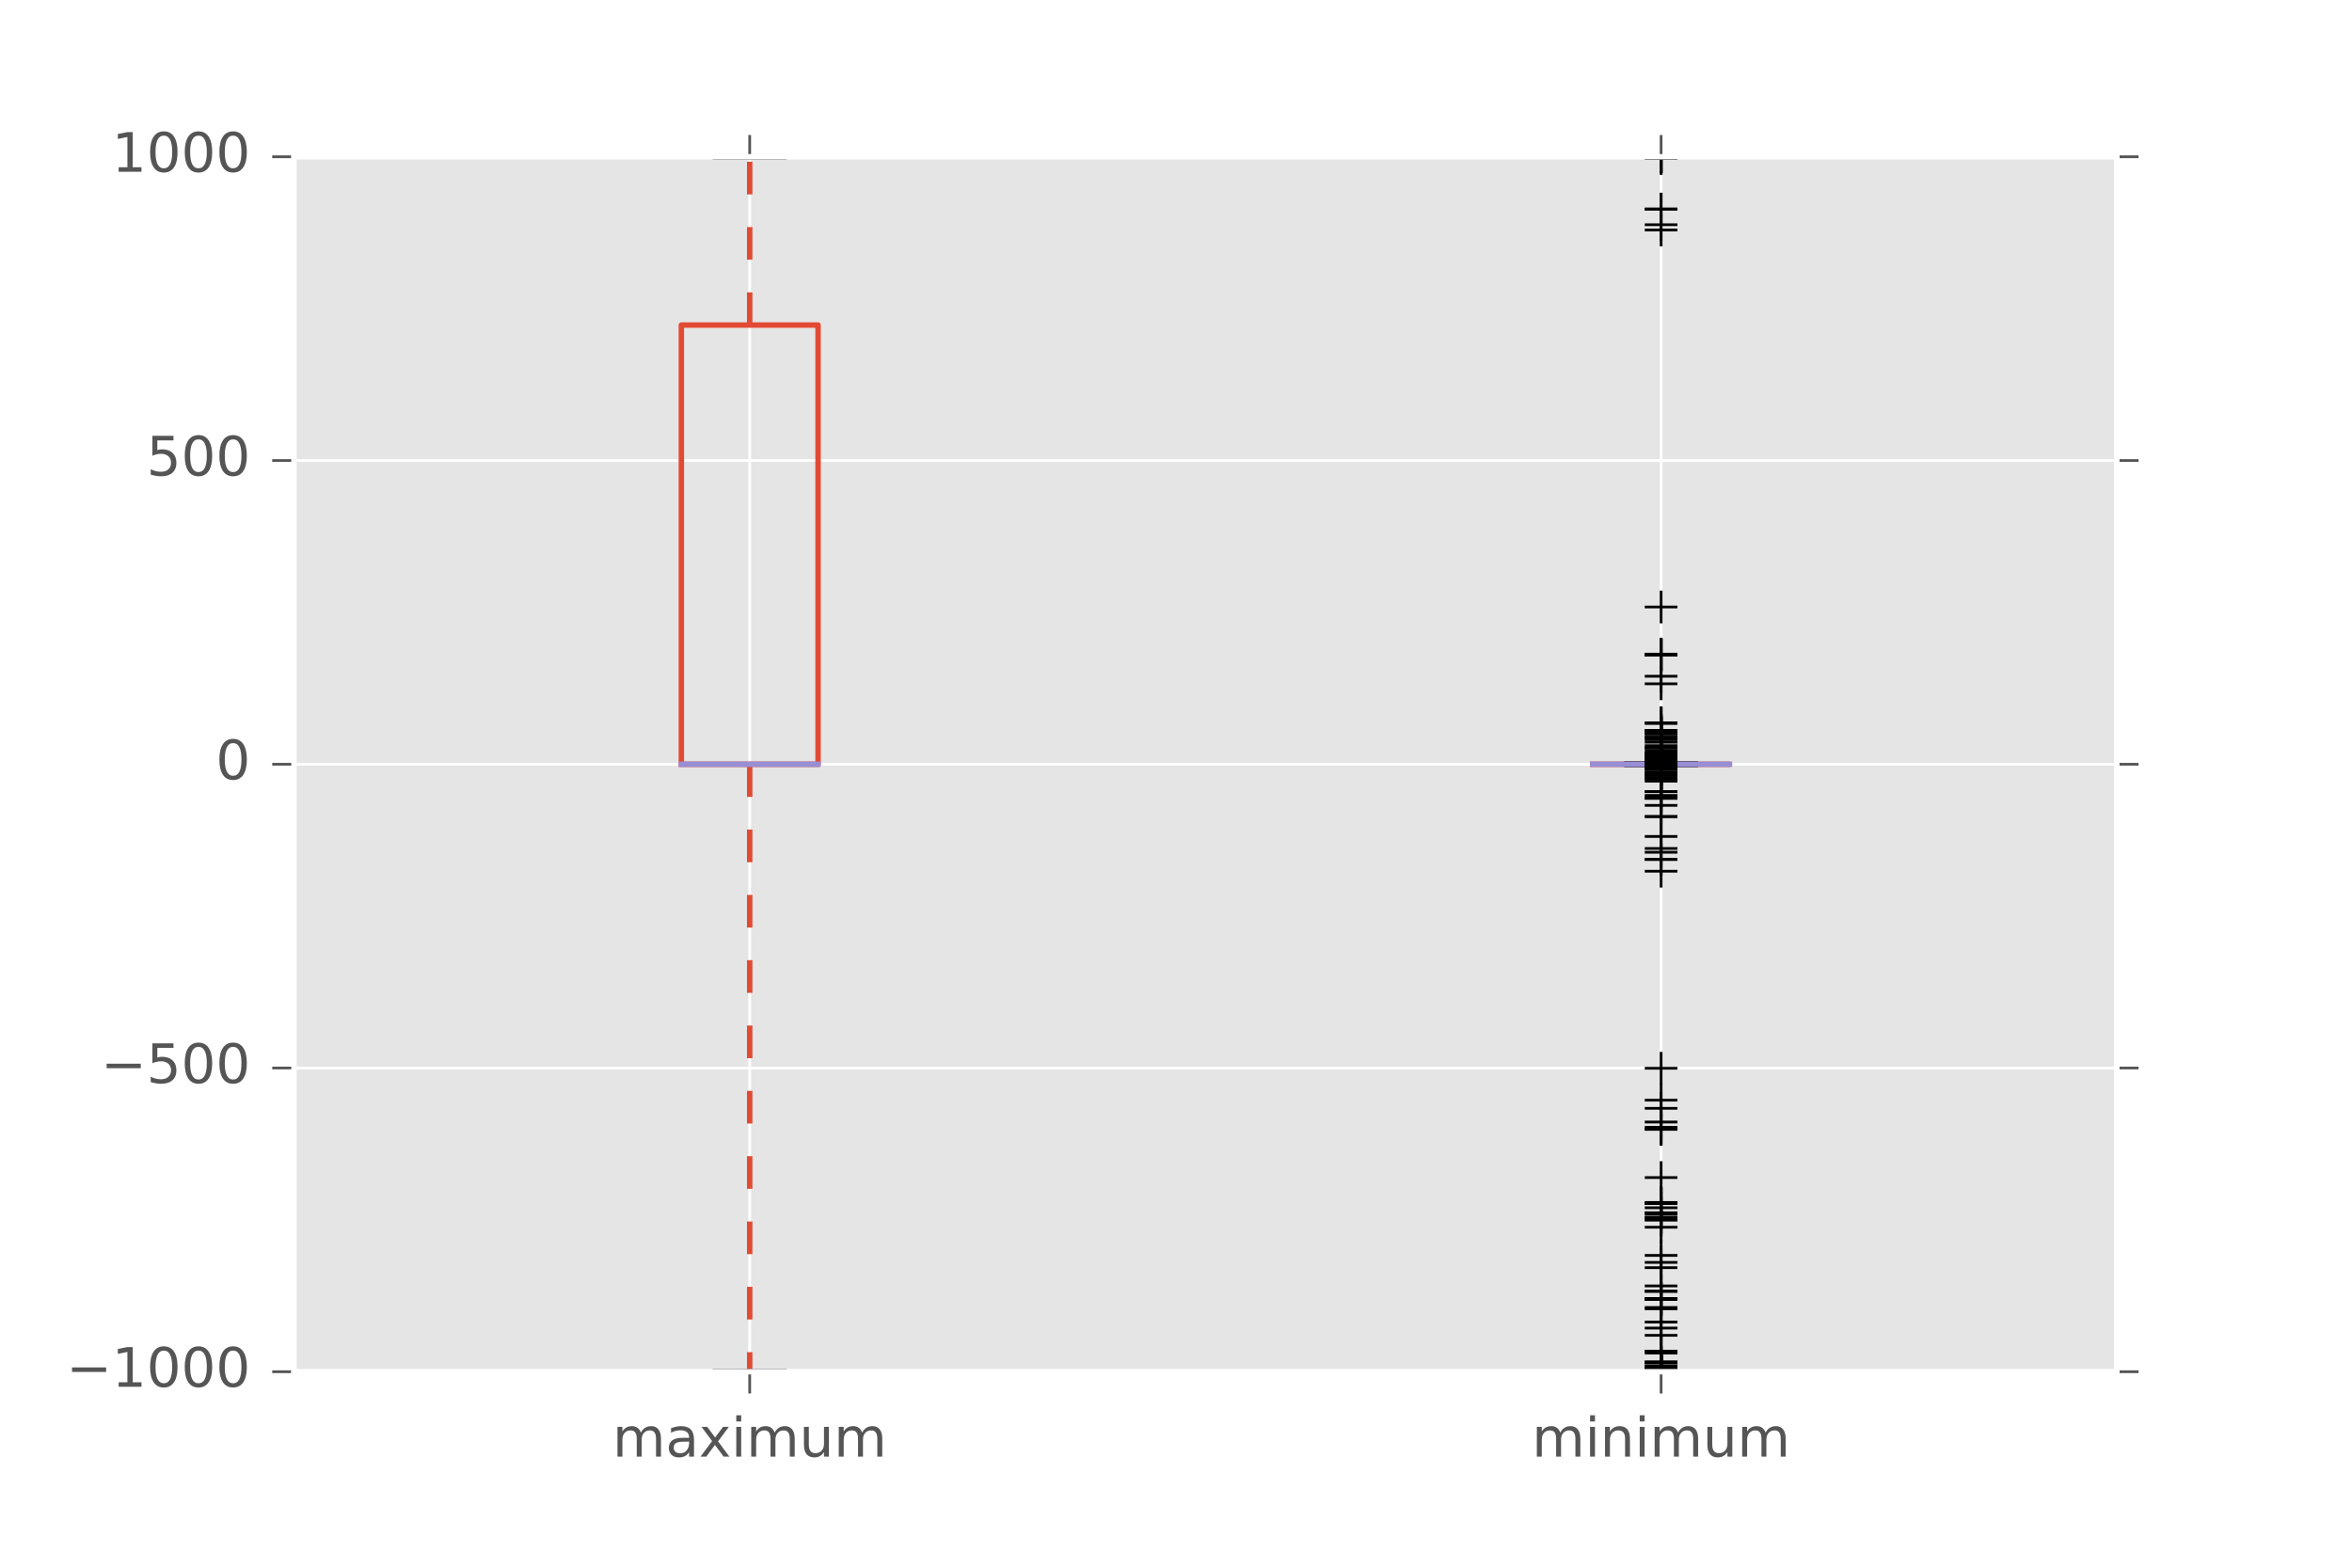 <?xml version="1.0" encoding="utf-8" standalone="no"?>
<!DOCTYPE svg PUBLIC "-//W3C//DTD SVG 1.1//EN"
  "http://www.w3.org/Graphics/SVG/1.1/DTD/svg11.dtd">
<!-- Created with matplotlib (http://matplotlib.org/) -->
<svg height="288pt" version="1.1" viewBox="0 0 432 288" width="432pt" xmlns="http://www.w3.org/2000/svg" xmlns:xlink="http://www.w3.org/1999/xlink">
 <defs>
  <style type="text/css">
*{stroke-linecap:butt;stroke-linejoin:round;stroke-miterlimit:100000;}
  </style>
 </defs>
 <g id="figure_1">
  <g id="patch_1">
   <path d="M 0 288 
L 432 288 
L 432 0 
L 0 0 
z
" style="fill:#ffffff;"/>
  </g>
  <g id="axes_1">
   <g id="patch_2">
    <path d="M 54 252 
L 388.8 252 
L 388.8 28.8 
L 54 28.8 
z
" style="fill:#e5e5e5;"/>
   </g>
   <g id="matplotlib.axis_1">
    <g id="xtick_1">
     <g id="line2d_1">
      <path clip-path="url(#pcdb7f2f2c9)" d="M 137.7 252 
L 137.7 28.8 
" style="fill:none;stroke:#ffffff;stroke-linecap:square;stroke-width:0.5;"/>
     </g>
     <g id="line2d_2">
      <defs>
       <path d="M 0 0 
L 0 4 
" id="m48948c539f" style="stroke:#555555;stroke-width:0.5;"/>
      </defs>
      <g>
       <use style="fill:#555555;stroke:#555555;stroke-width:0.5;" x="137.7" xlink:href="#m48948c539f" y="252.0"/>
      </g>
     </g>
     <g id="line2d_3">
      <defs>
       <path d="M 0 0 
L 0 -4 
" id="m1b51cba968" style="stroke:#555555;stroke-width:0.5;"/>
      </defs>
      <g>
       <use style="fill:#555555;stroke:#555555;stroke-width:0.5;" x="137.7" xlink:href="#m1b51cba968" y="28.8"/>
      </g>
     </g>
     <g id="text_1">
      <!-- maximum -->
      <defs>
       <path d="M 52 44.188 
Q 55.375 50.25 60.062 53.125 
Q 64.75 56 71.094 56 
Q 79.641 56 84.281 50.016 
Q 88.922 44.047 88.922 33.016 
L 88.922 0 
L 79.891 0 
L 79.891 32.719 
Q 79.891 40.578 77.094 44.375 
Q 74.312 48.188 68.609 48.188 
Q 61.625 48.188 57.562 43.547 
Q 53.516 38.922 53.516 30.906 
L 53.516 0 
L 44.484 0 
L 44.484 32.719 
Q 44.484 40.625 41.703 44.406 
Q 38.922 48.188 33.109 48.188 
Q 26.219 48.188 22.156 43.531 
Q 18.109 38.875 18.109 30.906 
L 18.109 0 
L 9.078 0 
L 9.078 54.688 
L 18.109 54.688 
L 18.109 46.188 
Q 21.188 51.219 25.484 53.609 
Q 29.781 56 35.688 56 
Q 41.656 56 45.828 52.969 
Q 50 49.953 52 44.188 
" id="BitstreamVeraSans-Roman-6d"/>
       <path d="M 9.422 54.688 
L 18.406 54.688 
L 18.406 0 
L 9.422 0 
z
M 9.422 75.984 
L 18.406 75.984 
L 18.406 64.594 
L 9.422 64.594 
z
" id="BitstreamVeraSans-Roman-69"/>
       <path d="M 8.5 21.578 
L 8.5 54.688 
L 17.484 54.688 
L 17.484 21.922 
Q 17.484 14.156 20.5 10.266 
Q 23.531 6.391 29.594 6.391 
Q 36.859 6.391 41.078 11.031 
Q 45.312 15.672 45.312 23.688 
L 45.312 54.688 
L 54.297 54.688 
L 54.297 0 
L 45.312 0 
L 45.312 8.406 
Q 42.047 3.422 37.719 1 
Q 33.406 -1.422 27.688 -1.422 
Q 18.266 -1.422 13.375 4.438 
Q 8.5 10.297 8.5 21.578 
" id="BitstreamVeraSans-Roman-75"/>
       <path d="M 34.281 27.484 
Q 23.391 27.484 19.188 25 
Q 14.984 22.516 14.984 16.5 
Q 14.984 11.719 18.141 8.906 
Q 21.297 6.109 26.703 6.109 
Q 34.188 6.109 38.703 11.406 
Q 43.219 16.703 43.219 25.484 
L 43.219 27.484 
z
M 52.203 31.203 
L 52.203 0 
L 43.219 0 
L 43.219 8.297 
Q 40.141 3.328 35.547 0.953 
Q 30.953 -1.422 24.312 -1.422 
Q 15.922 -1.422 10.953 3.297 
Q 6 8.016 6 15.922 
Q 6 25.141 12.172 29.828 
Q 18.359 34.516 30.609 34.516 
L 43.219 34.516 
L 43.219 35.406 
Q 43.219 41.609 39.141 45 
Q 35.062 48.391 27.688 48.391 
Q 23 48.391 18.547 47.266 
Q 14.109 46.141 10.016 43.891 
L 10.016 52.203 
Q 14.938 54.109 19.578 55.047 
Q 24.219 56 28.609 56 
Q 40.484 56 46.344 49.844 
Q 52.203 43.703 52.203 31.203 
" id="BitstreamVeraSans-Roman-61"/>
       <path d="M 54.891 54.688 
L 35.109 28.078 
L 55.906 0 
L 45.312 0 
L 29.391 21.484 
L 13.484 0 
L 2.875 0 
L 24.125 28.609 
L 4.688 54.688 
L 15.281 54.688 
L 29.781 35.203 
L 44.281 54.688 
z
" id="BitstreamVeraSans-Roman-78"/>
      </defs>
      <g style="fill:#555555;" transform="translate(112.508 267.598)scale(0.1 -0.1)">
       <use xlink:href="#BitstreamVeraSans-Roman-6d"/>
       <use x="97.412" xlink:href="#BitstreamVeraSans-Roman-61"/>
       <use x="158.691" xlink:href="#BitstreamVeraSans-Roman-78"/>
       <use x="217.871" xlink:href="#BitstreamVeraSans-Roman-69"/>
       <use x="245.654" xlink:href="#BitstreamVeraSans-Roman-6d"/>
       <use x="343.066" xlink:href="#BitstreamVeraSans-Roman-75"/>
       <use x="406.445" xlink:href="#BitstreamVeraSans-Roman-6d"/>
      </g>
     </g>
    </g>
    <g id="xtick_2">
     <g id="line2d_4">
      <path clip-path="url(#pcdb7f2f2c9)" d="M 305.1 252 
L 305.1 28.8 
" style="fill:none;stroke:#ffffff;stroke-linecap:square;stroke-width:0.5;"/>
     </g>
     <g id="line2d_5">
      <g>
       <use style="fill:#555555;stroke:#555555;stroke-width:0.5;" x="305.1" xlink:href="#m48948c539f" y="252.0"/>
      </g>
     </g>
     <g id="line2d_6">
      <g>
       <use style="fill:#555555;stroke:#555555;stroke-width:0.5;" x="305.1" xlink:href="#m1b51cba968" y="28.8"/>
      </g>
     </g>
     <g id="text_2">
      <!-- minimum -->
      <defs>
       <path d="M 54.891 33.016 
L 54.891 0 
L 45.906 0 
L 45.906 32.719 
Q 45.906 40.484 42.875 44.328 
Q 39.844 48.188 33.797 48.188 
Q 26.516 48.188 22.312 43.547 
Q 18.109 38.922 18.109 30.906 
L 18.109 0 
L 9.078 0 
L 9.078 54.688 
L 18.109 54.688 
L 18.109 46.188 
Q 21.344 51.125 25.703 53.562 
Q 30.078 56 35.797 56 
Q 45.219 56 50.047 50.172 
Q 54.891 44.344 54.891 33.016 
" id="BitstreamVeraSans-Roman-6e"/>
      </defs>
      <g style="fill:#555555;" transform="translate(281.373 267.598)scale(0.1 -0.1)">
       <use xlink:href="#BitstreamVeraSans-Roman-6d"/>
       <use x="97.412" xlink:href="#BitstreamVeraSans-Roman-69"/>
       <use x="125.195" xlink:href="#BitstreamVeraSans-Roman-6e"/>
       <use x="188.574" xlink:href="#BitstreamVeraSans-Roman-69"/>
       <use x="216.357" xlink:href="#BitstreamVeraSans-Roman-6d"/>
       <use x="313.77" xlink:href="#BitstreamVeraSans-Roman-75"/>
       <use x="377.148" xlink:href="#BitstreamVeraSans-Roman-6d"/>
      </g>
     </g>
    </g>
   </g>
   <g id="matplotlib.axis_2">
    <g id="ytick_1">
     <g id="line2d_7">
      <path clip-path="url(#pcdb7f2f2c9)" d="M 54 252 
L 388.8 252 
" style="fill:none;stroke:#ffffff;stroke-linecap:square;stroke-width:0.5;"/>
     </g>
     <g id="line2d_8">
      <defs>
       <path d="M 0 0 
L -4 0 
" id="mf1bd17b579" style="stroke:#555555;stroke-width:0.5;"/>
      </defs>
      <g>
       <use style="fill:#555555;stroke:#555555;stroke-width:0.5;" x="54.0" xlink:href="#mf1bd17b579" y="252.0"/>
      </g>
     </g>
     <g id="line2d_9">
      <defs>
       <path d="M 0 0 
L 4 0 
" id="m2e2af0ea35" style="stroke:#555555;stroke-width:0.5;"/>
      </defs>
      <g>
       <use style="fill:#555555;stroke:#555555;stroke-width:0.5;" x="388.8" xlink:href="#m2e2af0ea35" y="252.0"/>
      </g>
     </g>
     <g id="text_3">
      <!-- −1000 -->
      <defs>
       <path d="M 10.594 35.5 
L 73.188 35.5 
L 73.188 27.203 
L 10.594 27.203 
z
" id="BitstreamVeraSans-Roman-2212"/>
       <path d="M 31.781 66.406 
Q 24.172 66.406 20.328 58.906 
Q 16.5 51.422 16.5 36.375 
Q 16.5 21.391 20.328 13.891 
Q 24.172 6.391 31.781 6.391 
Q 39.453 6.391 43.281 13.891 
Q 47.125 21.391 47.125 36.375 
Q 47.125 51.422 43.281 58.906 
Q 39.453 66.406 31.781 66.406 
M 31.781 74.219 
Q 44.047 74.219 50.516 64.516 
Q 56.984 54.828 56.984 36.375 
Q 56.984 17.969 50.516 8.266 
Q 44.047 -1.422 31.781 -1.422 
Q 19.531 -1.422 13.062 8.266 
Q 6.594 17.969 6.594 36.375 
Q 6.594 54.828 13.062 64.516 
Q 19.531 74.219 31.781 74.219 
" id="BitstreamVeraSans-Roman-30"/>
       <path d="M 12.406 8.297 
L 28.516 8.297 
L 28.516 63.922 
L 10.984 60.406 
L 10.984 69.391 
L 28.422 72.906 
L 38.281 72.906 
L 38.281 8.297 
L 54.391 8.297 
L 54.391 0 
L 12.406 0 
z
" id="BitstreamVeraSans-Roman-31"/>
      </defs>
      <g style="fill:#555555;" transform="translate(12.17 254.759)scale(0.1 -0.1)">
       <use xlink:href="#BitstreamVeraSans-Roman-2212"/>
       <use x="83.789" xlink:href="#BitstreamVeraSans-Roman-31"/>
       <use x="147.412" xlink:href="#BitstreamVeraSans-Roman-30"/>
       <use x="211.035" xlink:href="#BitstreamVeraSans-Roman-30"/>
       <use x="274.658" xlink:href="#BitstreamVeraSans-Roman-30"/>
      </g>
     </g>
    </g>
    <g id="ytick_2">
     <g id="line2d_10">
      <path clip-path="url(#pcdb7f2f2c9)" d="M 54 196.2 
L 388.8 196.2 
" style="fill:none;stroke:#ffffff;stroke-linecap:square;stroke-width:0.5;"/>
     </g>
     <g id="line2d_11">
      <g>
       <use style="fill:#555555;stroke:#555555;stroke-width:0.5;" x="54.0" xlink:href="#mf1bd17b579" y="196.2"/>
      </g>
     </g>
     <g id="line2d_12">
      <g>
       <use style="fill:#555555;stroke:#555555;stroke-width:0.5;" x="388.8" xlink:href="#m2e2af0ea35" y="196.2"/>
      </g>
     </g>
     <g id="text_4">
      <!-- −500 -->
      <defs>
       <path d="M 10.797 72.906 
L 49.516 72.906 
L 49.516 64.594 
L 19.828 64.594 
L 19.828 46.734 
Q 21.969 47.469 24.109 47.828 
Q 26.266 48.188 28.422 48.188 
Q 40.625 48.188 47.75 41.5 
Q 54.891 34.812 54.891 23.391 
Q 54.891 11.625 47.562 5.094 
Q 40.234 -1.422 26.906 -1.422 
Q 22.312 -1.422 17.547 -0.641 
Q 12.797 0.141 7.719 1.703 
L 7.719 11.625 
Q 12.109 9.234 16.797 8.062 
Q 21.484 6.891 26.703 6.891 
Q 35.156 6.891 40.078 11.328 
Q 45.016 15.766 45.016 23.391 
Q 45.016 31 40.078 35.438 
Q 35.156 39.891 26.703 39.891 
Q 22.75 39.891 18.812 39.016 
Q 14.891 38.141 10.797 36.281 
z
" id="BitstreamVeraSans-Roman-35"/>
      </defs>
      <g style="fill:#555555;" transform="translate(18.533 198.959)scale(0.1 -0.1)">
       <use xlink:href="#BitstreamVeraSans-Roman-2212"/>
       <use x="83.789" xlink:href="#BitstreamVeraSans-Roman-35"/>
       <use x="147.412" xlink:href="#BitstreamVeraSans-Roman-30"/>
       <use x="211.035" xlink:href="#BitstreamVeraSans-Roman-30"/>
      </g>
     </g>
    </g>
    <g id="ytick_3">
     <g id="line2d_13">
      <path clip-path="url(#pcdb7f2f2c9)" d="M 54 140.4 
L 388.8 140.4 
" style="fill:none;stroke:#ffffff;stroke-linecap:square;stroke-width:0.5;"/>
     </g>
     <g id="line2d_14">
      <g>
       <use style="fill:#555555;stroke:#555555;stroke-width:0.5;" x="54.0" xlink:href="#mf1bd17b579" y="140.4"/>
      </g>
     </g>
     <g id="line2d_15">
      <g>
       <use style="fill:#555555;stroke:#555555;stroke-width:0.5;" x="388.8" xlink:href="#m2e2af0ea35" y="140.4"/>
      </g>
     </g>
     <g id="text_5">
      <!-- 0 -->
      <g style="fill:#555555;" transform="translate(39.638 143.159)scale(0.1 -0.1)">
       <use xlink:href="#BitstreamVeraSans-Roman-30"/>
      </g>
     </g>
    </g>
    <g id="ytick_4">
     <g id="line2d_16">
      <path clip-path="url(#pcdb7f2f2c9)" d="M 54 84.6 
L 388.8 84.6 
" style="fill:none;stroke:#ffffff;stroke-linecap:square;stroke-width:0.5;"/>
     </g>
     <g id="line2d_17">
      <g>
       <use style="fill:#555555;stroke:#555555;stroke-width:0.5;" x="54.0" xlink:href="#mf1bd17b579" y="84.6"/>
      </g>
     </g>
     <g id="line2d_18">
      <g>
       <use style="fill:#555555;stroke:#555555;stroke-width:0.5;" x="388.8" xlink:href="#m2e2af0ea35" y="84.6"/>
      </g>
     </g>
     <g id="text_6">
      <!-- 500 -->
      <g style="fill:#555555;" transform="translate(26.913 87.359)scale(0.1 -0.1)">
       <use xlink:href="#BitstreamVeraSans-Roman-35"/>
       <use x="63.623" xlink:href="#BitstreamVeraSans-Roman-30"/>
       <use x="127.246" xlink:href="#BitstreamVeraSans-Roman-30"/>
      </g>
     </g>
    </g>
    <g id="ytick_5">
     <g id="line2d_19">
      <path clip-path="url(#pcdb7f2f2c9)" d="M 54 28.8 
L 388.8 28.8 
" style="fill:none;stroke:#ffffff;stroke-linecap:square;stroke-width:0.5;"/>
     </g>
     <g id="line2d_20">
      <g>
       <use style="fill:#555555;stroke:#555555;stroke-width:0.5;" x="54.0" xlink:href="#mf1bd17b579" y="28.8"/>
      </g>
     </g>
     <g id="line2d_21">
      <g>
       <use style="fill:#555555;stroke:#555555;stroke-width:0.5;" x="388.8" xlink:href="#m2e2af0ea35" y="28.8"/>
      </g>
     </g>
     <g id="text_7">
      <!-- 1000 -->
      <g style="fill:#555555;" transform="translate(20.55 31.559)scale(0.1 -0.1)">
       <use xlink:href="#BitstreamVeraSans-Roman-31"/>
       <use x="63.623" xlink:href="#BitstreamVeraSans-Roman-30"/>
       <use x="127.246" xlink:href="#BitstreamVeraSans-Roman-30"/>
       <use x="190.869" xlink:href="#BitstreamVeraSans-Roman-30"/>
      </g>
     </g>
    </g>
   </g>
   <g id="line2d_22">
    <path clip-path="url(#pcdb7f2f2c9)" d="M 125.145 140.4 
L 150.255 140.4 
L 150.255 59.709 
L 125.145 59.709 
L 125.145 140.4 
" style="fill:none;stroke:#e24a33;stroke-linecap:square;"/>
   </g>
   <g id="line2d_23">
    <path clip-path="url(#pcdb7f2f2c9)" d="M 137.7 140.4 
L 137.7 252 
" style="fill:none;stroke:#e24a33;stroke-dasharray:6,6;stroke-dashoffset:0.0;"/>
   </g>
   <g id="line2d_24">
    <path clip-path="url(#pcdb7f2f2c9)" d="M 137.7 59.709 
L 137.7 28.8 
" style="fill:none;stroke:#e24a33;stroke-dasharray:6,6;stroke-dashoffset:0.0;"/>
   </g>
   <g id="line2d_25">
    <path clip-path="url(#pcdb7f2f2c9)" d="M 131.423 252 
L 143.977 252 
" style="fill:none;stroke:#000000;stroke-linecap:square;"/>
   </g>
   <g id="line2d_26">
    <path clip-path="url(#pcdb7f2f2c9)" d="M 131.423 28.8 
L 143.977 28.8 
" style="fill:none;stroke:#000000;stroke-linecap:square;"/>
   </g>
   <g id="line2d_27">
    <path clip-path="url(#pcdb7f2f2c9)" d="M 125.145 140.4 
L 150.255 140.4 
" style="fill:none;stroke:#988ed5;stroke-linecap:square;"/>
   </g>
   <g id="line2d_28"/>
   <g id="line2d_29">
    <path clip-path="url(#pcdb7f2f2c9)" d="M 292.545 140.4 
L 317.655 140.4 
L 317.655 140.4 
L 292.545 140.4 
L 292.545 140.4 
" style="fill:none;stroke:#e24a33;stroke-linecap:square;"/>
   </g>
   <g id="line2d_30">
    <path clip-path="url(#pcdb7f2f2c9)" d="M 305.1 140.4 
L 305.1 140.4 
" style="fill:none;stroke:#e24a33;stroke-dasharray:6,6;stroke-dashoffset:0.0;"/>
   </g>
   <g id="line2d_31">
    <path clip-path="url(#pcdb7f2f2c9)" d="M 305.1 140.4 
L 305.1 140.4 
" style="fill:none;stroke:#e24a33;stroke-dasharray:6,6;stroke-dashoffset:0.0;"/>
   </g>
   <g id="line2d_32">
    <path clip-path="url(#pcdb7f2f2c9)" d="M 298.822 140.4 
L 311.377 140.4 
" style="fill:none;stroke:#000000;stroke-linecap:square;"/>
   </g>
   <g id="line2d_33">
    <path clip-path="url(#pcdb7f2f2c9)" d="M 298.822 140.4 
L 311.377 140.4 
" style="fill:none;stroke:#000000;stroke-linecap:square;"/>
   </g>
   <g id="line2d_34">
    <path clip-path="url(#pcdb7f2f2c9)" d="M 292.545 140.4 
L 317.655 140.4 
" style="fill:none;stroke:#988ed5;stroke-linecap:square;"/>
   </g>
   <g id="line2d_35">
    <defs>
     <path d="M -3 0 
L 3 0 
M 0 3 
L 0 -3 
" id="m001a442710" style="stroke:#000000;stroke-width:0.5;"/>
    </defs>
    <g clip-path="url(#pcdb7f2f2c9)">
     <use style="fill:#0000ff;stroke:#000000;stroke-width:0.5;" x="305.1" xlink:href="#m001a442710" y="252.0"/>
     <use style="fill:#0000ff;stroke:#000000;stroke-width:0.5;" x="305.1" xlink:href="#m001a442710" y="252.0"/>
     <use style="fill:#0000ff;stroke:#000000;stroke-width:0.5;" x="305.1" xlink:href="#m001a442710" y="252.0"/>
     <use style="fill:#0000ff;stroke:#000000;stroke-width:0.5;" x="305.1" xlink:href="#m001a442710" y="252.0"/>
     <use style="fill:#0000ff;stroke:#000000;stroke-width:0.5;" x="305.1" xlink:href="#m001a442710" y="252.0"/>
     <use style="fill:#0000ff;stroke:#000000;stroke-width:0.5;" x="305.1" xlink:href="#m001a442710" y="252.0"/>
     <use style="fill:#0000ff;stroke:#000000;stroke-width:0.5;" x="305.1" xlink:href="#m001a442710" y="252.0"/>
     <use style="fill:#0000ff;stroke:#000000;stroke-width:0.5;" x="305.1" xlink:href="#m001a442710" y="252.0"/>
     <use style="fill:#0000ff;stroke:#000000;stroke-width:0.5;" x="305.1" xlink:href="#m001a442710" y="250.992"/>
     <use style="fill:#0000ff;stroke:#000000;stroke-width:0.5;" x="305.1" xlink:href="#m001a442710" y="252.0"/>
     <use style="fill:#0000ff;stroke:#000000;stroke-width:0.5;" x="305.1" xlink:href="#m001a442710" y="252.0"/>
     <use style="fill:#0000ff;stroke:#000000;stroke-width:0.5;" x="305.1" xlink:href="#m001a442710" y="238.546"/>
     <use style="fill:#0000ff;stroke:#000000;stroke-width:0.5;" x="305.1" xlink:href="#m001a442710" y="156.569"/>
     <use style="fill:#0000ff;stroke:#000000;stroke-width:0.5;" x="305.1" xlink:href="#m001a442710" y="221.875"/>
     <use style="fill:#0000ff;stroke:#000000;stroke-width:0.5;" x="305.1" xlink:href="#m001a442710" y="147.961"/>
     <use style="fill:#0000ff;stroke:#000000;stroke-width:0.5;" x="305.1" xlink:href="#m001a442710" y="146.653"/>
     <use style="fill:#0000ff;stroke:#000000;stroke-width:0.5;" x="305.1" xlink:href="#m001a442710" y="146.653"/>
     <use style="fill:#0000ff;stroke:#000000;stroke-width:0.5;" x="305.1" xlink:href="#m001a442710" y="146.565"/>
     <use style="fill:#0000ff;stroke:#000000;stroke-width:0.5;" x="305.1" xlink:href="#m001a442710" y="146.13"/>
     <use style="fill:#0000ff;stroke:#000000;stroke-width:0.5;" x="305.1" xlink:href="#m001a442710" y="252.0"/>
     <use style="fill:#0000ff;stroke:#000000;stroke-width:0.5;" x="305.1" xlink:href="#m001a442710" y="245.312"/>
     <use style="fill:#0000ff;stroke:#000000;stroke-width:0.5;" x="305.1" xlink:href="#m001a442710" y="252.0"/>
     <use style="fill:#0000ff;stroke:#000000;stroke-width:0.5;" x="305.1" xlink:href="#m001a442710" y="143.512"/>
     <use style="fill:#0000ff;stroke:#000000;stroke-width:0.5;" x="305.1" xlink:href="#m001a442710" y="224.113"/>
     <use style="fill:#0000ff;stroke:#000000;stroke-width:0.5;" x="305.1" xlink:href="#m001a442710" y="224.113"/>
     <use style="fill:#0000ff;stroke:#000000;stroke-width:0.5;" x="305.1" xlink:href="#m001a442710" y="142.831"/>
     <use style="fill:#0000ff;stroke:#000000;stroke-width:0.5;" x="305.1" xlink:href="#m001a442710" y="142.415"/>
     <use style="fill:#0000ff;stroke:#000000;stroke-width:0.5;" x="305.1" xlink:href="#m001a442710" y="252.0"/>
     <use style="fill:#0000ff;stroke:#000000;stroke-width:0.5;" x="305.1" xlink:href="#m001a442710" y="222.806"/>
     <use style="fill:#0000ff;stroke:#000000;stroke-width:0.5;" x="305.1" xlink:href="#m001a442710" y="142.116"/>
     <use style="fill:#0000ff;stroke:#000000;stroke-width:0.5;" x="305.1" xlink:href="#m001a442710" y="142.116"/>
     <use style="fill:#0000ff;stroke:#000000;stroke-width:0.5;" x="305.1" xlink:href="#m001a442710" y="142.116"/>
     <use style="fill:#0000ff;stroke:#000000;stroke-width:0.5;" x="305.1" xlink:href="#m001a442710" y="141.997"/>
     <use style="fill:#0000ff;stroke:#000000;stroke-width:0.5;" x="305.1" xlink:href="#m001a442710" y="141.997"/>
     <use style="fill:#0000ff;stroke:#000000;stroke-width:0.5;" x="305.1" xlink:href="#m001a442710" y="141.911"/>
     <use style="fill:#0000ff;stroke:#000000;stroke-width:0.5;" x="305.1" xlink:href="#m001a442710" y="141.398"/>
     <use style="fill:#0000ff;stroke:#000000;stroke-width:0.5;" x="305.1" xlink:href="#m001a442710" y="141.351"/>
     <use style="fill:#0000ff;stroke:#000000;stroke-width:0.5;" x="305.1" xlink:href="#m001a442710" y="141.26"/>
     <use style="fill:#0000ff;stroke:#000000;stroke-width:0.5;" x="305.1" xlink:href="#m001a442710" y="141.26"/>
     <use style="fill:#0000ff;stroke:#000000;stroke-width:0.5;" x="305.1" xlink:href="#m001a442710" y="141.26"/>
     <use style="fill:#0000ff;stroke:#000000;stroke-width:0.5;" x="305.1" xlink:href="#m001a442710" y="141.043"/>
     <use style="fill:#0000ff;stroke:#000000;stroke-width:0.5;" x="305.1" xlink:href="#m001a442710" y="140.904"/>
     <use style="fill:#0000ff;stroke:#000000;stroke-width:0.5;" x="305.1" xlink:href="#m001a442710" y="140.904"/>
     <use style="fill:#0000ff;stroke:#000000;stroke-width:0.5;" x="305.1" xlink:href="#m001a442710" y="140.904"/>
     <use style="fill:#0000ff;stroke:#000000;stroke-width:0.5;" x="305.1" xlink:href="#m001a442710" y="252.0"/>
     <use style="fill:#0000ff;stroke:#000000;stroke-width:0.5;" x="305.1" xlink:href="#m001a442710" y="252.0"/>
     <use style="fill:#0000ff;stroke:#000000;stroke-width:0.5;" x="305.1" xlink:href="#m001a442710" y="140.587"/>
     <use style="fill:#0000ff;stroke:#000000;stroke-width:0.5;" x="305.1" xlink:href="#m001a442710" y="140.525"/>
     <use style="fill:#0000ff;stroke:#000000;stroke-width:0.5;" x="305.1" xlink:href="#m001a442710" y="140.525"/>
     <use style="fill:#0000ff;stroke:#000000;stroke-width:0.5;" x="305.1" xlink:href="#m001a442710" y="140.525"/>
     <use style="fill:#0000ff;stroke:#000000;stroke-width:0.5;" x="305.1" xlink:href="#m001a442710" y="140.525"/>
     <use style="fill:#0000ff;stroke:#000000;stroke-width:0.5;" x="305.1" xlink:href="#m001a442710" y="140.462"/>
     <use style="fill:#0000ff;stroke:#000000;stroke-width:0.5;" x="305.1" xlink:href="#m001a442710" y="140.462"/>
     <use style="fill:#0000ff;stroke:#000000;stroke-width:0.5;" x="305.1" xlink:href="#m001a442710" y="140.462"/>
     <use style="fill:#0000ff;stroke:#000000;stroke-width:0.5;" x="305.1" xlink:href="#m001a442710" y="140.462"/>
     <use style="fill:#0000ff;stroke:#000000;stroke-width:0.5;" x="305.1" xlink:href="#m001a442710" y="140.462"/>
     <use style="fill:#0000ff;stroke:#000000;stroke-width:0.5;" x="305.1" xlink:href="#m001a442710" y="140.462"/>
     <use style="fill:#0000ff;stroke:#000000;stroke-width:0.5;" x="305.1" xlink:href="#m001a442710" y="140.462"/>
     <use style="fill:#0000ff;stroke:#000000;stroke-width:0.5;" x="305.1" xlink:href="#m001a442710" y="140.462"/>
     <use style="fill:#0000ff;stroke:#000000;stroke-width:0.5;" x="305.1" xlink:href="#m001a442710" y="140.462"/>
     <use style="fill:#0000ff;stroke:#000000;stroke-width:0.5;" x="305.1" xlink:href="#m001a442710" y="140.462"/>
     <use style="fill:#0000ff;stroke:#000000;stroke-width:0.5;" x="305.1" xlink:href="#m001a442710" y="140.462"/>
     <use style="fill:#0000ff;stroke:#000000;stroke-width:0.5;" x="305.1" xlink:href="#m001a442710" y="140.462"/>
     <use style="fill:#0000ff;stroke:#000000;stroke-width:0.5;" x="305.1" xlink:href="#m001a442710" y="140.462"/>
     <use style="fill:#0000ff;stroke:#000000;stroke-width:0.5;" x="305.1" xlink:href="#m001a442710" y="140.462"/>
     <use style="fill:#0000ff;stroke:#000000;stroke-width:0.5;" x="305.1" xlink:href="#m001a442710" y="140.462"/>
     <use style="fill:#0000ff;stroke:#000000;stroke-width:0.5;" x="305.1" xlink:href="#m001a442710" y="140.462"/>
     <use style="fill:#0000ff;stroke:#000000;stroke-width:0.5;" x="305.1" xlink:href="#m001a442710" y="140.462"/>
     <use style="fill:#0000ff;stroke:#000000;stroke-width:0.5;" x="305.1" xlink:href="#m001a442710" y="140.462"/>
     <use style="fill:#0000ff;stroke:#000000;stroke-width:0.5;" x="305.1" xlink:href="#m001a442710" y="140.462"/>
     <use style="fill:#0000ff;stroke:#000000;stroke-width:0.5;" x="305.1" xlink:href="#m001a442710" y="140.462"/>
     <use style="fill:#0000ff;stroke:#000000;stroke-width:0.5;" x="305.1" xlink:href="#m001a442710" y="252.0"/>
     <use style="fill:#0000ff;stroke:#000000;stroke-width:0.5;" x="305.1" xlink:href="#m001a442710" y="252.0"/>
     <use style="fill:#0000ff;stroke:#000000;stroke-width:0.5;" x="305.1" xlink:href="#m001a442710" y="252.0"/>
     <use style="fill:#0000ff;stroke:#000000;stroke-width:0.5;" x="305.1" xlink:href="#m001a442710" y="252.0"/>
     <use style="fill:#0000ff;stroke:#000000;stroke-width:0.5;" x="305.1" xlink:href="#m001a442710" y="252.0"/>
     <use style="fill:#0000ff;stroke:#000000;stroke-width:0.5;" x="305.1" xlink:href="#m001a442710" y="252.0"/>
     <use style="fill:#0000ff;stroke:#000000;stroke-width:0.5;" x="305.1" xlink:href="#m001a442710" y="252.0"/>
     <use style="fill:#0000ff;stroke:#000000;stroke-width:0.5;" x="305.1" xlink:href="#m001a442710" y="252.0"/>
     <use style="fill:#0000ff;stroke:#000000;stroke-width:0.5;" x="305.1" xlink:href="#m001a442710" y="252.0"/>
     <use style="fill:#0000ff;stroke:#000000;stroke-width:0.5;" x="305.1" xlink:href="#m001a442710" y="252.0"/>
     <use style="fill:#0000ff;stroke:#000000;stroke-width:0.5;" x="305.1" xlink:href="#m001a442710" y="252.0"/>
     <use style="fill:#0000ff;stroke:#000000;stroke-width:0.5;" x="305.1" xlink:href="#m001a442710" y="252.0"/>
     <use style="fill:#0000ff;stroke:#000000;stroke-width:0.5;" x="305.1" xlink:href="#m001a442710" y="252.0"/>
     <use style="fill:#0000ff;stroke:#000000;stroke-width:0.5;" x="305.1" xlink:href="#m001a442710" y="252.0"/>
     <use style="fill:#0000ff;stroke:#000000;stroke-width:0.5;" x="305.1" xlink:href="#m001a442710" y="252.0"/>
     <use style="fill:#0000ff;stroke:#000000;stroke-width:0.5;" x="305.1" xlink:href="#m001a442710" y="240.441"/>
     <use style="fill:#0000ff;stroke:#000000;stroke-width:0.5;" x="305.1" xlink:href="#m001a442710" y="238.725"/>
     <use style="fill:#0000ff;stroke:#000000;stroke-width:0.5;" x="305.1" xlink:href="#m001a442710" y="223.106"/>
     <use style="fill:#0000ff;stroke:#000000;stroke-width:0.5;" x="305.1" xlink:href="#m001a442710" y="221.091"/>
     <use style="fill:#0000ff;stroke:#000000;stroke-width:0.5;" x="305.1" xlink:href="#m001a442710" y="221.091"/>
     <use style="fill:#0000ff;stroke:#000000;stroke-width:0.5;" x="305.1" xlink:href="#m001a442710" y="207.094"/>
     <use style="fill:#0000ff;stroke:#000000;stroke-width:0.5;" x="305.1" xlink:href="#m001a442710" y="150.007"/>
     <use style="fill:#0000ff;stroke:#000000;stroke-width:0.5;" x="305.1" xlink:href="#m001a442710" y="145.432"/>
     <use style="fill:#0000ff;stroke:#000000;stroke-width:0.5;" x="305.1" xlink:href="#m001a442710" y="145.432"/>
     <use style="fill:#0000ff;stroke:#000000;stroke-width:0.5;" x="305.1" xlink:href="#m001a442710" y="143.037"/>
     <use style="fill:#0000ff;stroke:#000000;stroke-width:0.5;" x="305.1" xlink:href="#m001a442710" y="143.037"/>
     <use style="fill:#0000ff;stroke:#000000;stroke-width:0.5;" x="305.1" xlink:href="#m001a442710" y="143.037"/>
     <use style="fill:#0000ff;stroke:#000000;stroke-width:0.5;" x="305.1" xlink:href="#m001a442710" y="140.649"/>
     <use style="fill:#0000ff;stroke:#000000;stroke-width:0.5;" x="305.1" xlink:href="#m001a442710" y="140.649"/>
     <use style="fill:#0000ff;stroke:#000000;stroke-width:0.5;" x="305.1" xlink:href="#m001a442710" y="140.462"/>
     <use style="fill:#0000ff;stroke:#000000;stroke-width:0.5;" x="305.1" xlink:href="#m001a442710" y="251.875"/>
     <use style="fill:#0000ff;stroke:#000000;stroke-width:0.5;" x="305.1" xlink:href="#m001a442710" y="220.903"/>
     <use style="fill:#0000ff;stroke:#000000;stroke-width:0.5;" x="305.1" xlink:href="#m001a442710" y="251.49"/>
     <use style="fill:#0000ff;stroke:#000000;stroke-width:0.5;" x="305.1" xlink:href="#m001a442710" y="251.49"/>
     <use style="fill:#0000ff;stroke:#000000;stroke-width:0.5;" x="305.1" xlink:href="#m001a442710" y="250.403"/>
     <use style="fill:#0000ff;stroke:#000000;stroke-width:0.5;" x="305.1" xlink:href="#m001a442710" y="238.725"/>
     <use style="fill:#0000ff;stroke:#000000;stroke-width:0.5;" x="305.1" xlink:href="#m001a442710" y="238.725"/>
     <use style="fill:#0000ff;stroke:#000000;stroke-width:0.5;" x="305.1" xlink:href="#m001a442710" y="221.091"/>
     <use style="fill:#0000ff;stroke:#000000;stroke-width:0.5;" x="305.1" xlink:href="#m001a442710" y="216.328"/>
     <use style="fill:#0000ff;stroke:#000000;stroke-width:0.5;" x="305.1" xlink:href="#m001a442710" y="252.0"/>
     <use style="fill:#0000ff;stroke:#000000;stroke-width:0.5;" x="305.1" xlink:href="#m001a442710" y="252.0"/>
     <use style="fill:#0000ff;stroke:#000000;stroke-width:0.5;" x="305.1" xlink:href="#m001a442710" y="238.546"/>
     <use style="fill:#0000ff;stroke:#000000;stroke-width:0.5;" x="305.1" xlink:href="#m001a442710" y="206.126"/>
     <use style="fill:#0000ff;stroke:#000000;stroke-width:0.5;" x="305.1" xlink:href="#m001a442710" y="203.607"/>
     <use style="fill:#0000ff;stroke:#000000;stroke-width:0.5;" x="305.1" xlink:href="#m001a442710" y="252.0"/>
     <use style="fill:#0000ff;stroke:#000000;stroke-width:0.5;" x="305.1" xlink:href="#m001a442710" y="196.247"/>
     <use style="fill:#0000ff;stroke:#000000;stroke-width:0.5;" x="305.1" xlink:href="#m001a442710" y="242.878"/>
     <use style="fill:#0000ff;stroke:#000000;stroke-width:0.5;" x="305.1" xlink:href="#m001a442710" y="157.884"/>
     <use style="fill:#0000ff;stroke:#000000;stroke-width:0.5;" x="305.1" xlink:href="#m001a442710" y="157.884"/>
     <use style="fill:#0000ff;stroke:#000000;stroke-width:0.5;" x="305.1" xlink:href="#m001a442710" y="252.0"/>
     <use style="fill:#0000ff;stroke:#000000;stroke-width:0.5;" x="305.1" xlink:href="#m001a442710" y="155.869"/>
     <use style="fill:#0000ff;stroke:#000000;stroke-width:0.5;" x="305.1" xlink:href="#m001a442710" y="252.0"/>
     <use style="fill:#0000ff;stroke:#000000;stroke-width:0.5;" x="305.1" xlink:href="#m001a442710" y="252.0"/>
     <use style="fill:#0000ff;stroke:#000000;stroke-width:0.5;" x="305.1" xlink:href="#m001a442710" y="252.0"/>
     <use style="fill:#0000ff;stroke:#000000;stroke-width:0.5;" x="305.1" xlink:href="#m001a442710" y="142.415"/>
     <use style="fill:#0000ff;stroke:#000000;stroke-width:0.5;" x="305.1" xlink:href="#m001a442710" y="252.0"/>
     <use style="fill:#0000ff;stroke:#000000;stroke-width:0.5;" x="305.1" xlink:href="#m001a442710" y="252.0"/>
     <use style="fill:#0000ff;stroke:#000000;stroke-width:0.5;" x="305.1" xlink:href="#m001a442710" y="252.0"/>
     <use style="fill:#0000ff;stroke:#000000;stroke-width:0.5;" x="305.1" xlink:href="#m001a442710" y="252.0"/>
     <use style="fill:#0000ff;stroke:#000000;stroke-width:0.5;" x="305.1" xlink:href="#m001a442710" y="252.0"/>
     <use style="fill:#0000ff;stroke:#000000;stroke-width:0.5;" x="305.1" xlink:href="#m001a442710" y="232.884"/>
     <use style="fill:#0000ff;stroke:#000000;stroke-width:0.5;" x="305.1" xlink:href="#m001a442710" y="230.632"/>
     <use style="fill:#0000ff;stroke:#000000;stroke-width:0.5;" x="305.1" xlink:href="#m001a442710" y="252.0"/>
     <use style="fill:#0000ff;stroke:#000000;stroke-width:0.5;" x="305.1" xlink:href="#m001a442710" y="252.0"/>
     <use style="fill:#0000ff;stroke:#000000;stroke-width:0.5;" x="305.1" xlink:href="#m001a442710" y="252.0"/>
     <use style="fill:#0000ff;stroke:#000000;stroke-width:0.5;" x="305.1" xlink:href="#m001a442710" y="252.0"/>
     <use style="fill:#0000ff;stroke:#000000;stroke-width:0.5;" x="305.1" xlink:href="#m001a442710" y="221.091"/>
     <use style="fill:#0000ff;stroke:#000000;stroke-width:0.5;" x="305.1" xlink:href="#m001a442710" y="142.116"/>
     <use style="fill:#0000ff;stroke:#000000;stroke-width:0.5;" x="305.1" xlink:href="#m001a442710" y="252.0"/>
     <use style="fill:#0000ff;stroke:#000000;stroke-width:0.5;" x="305.1" xlink:href="#m001a442710" y="202.112"/>
     <use style="fill:#0000ff;stroke:#000000;stroke-width:0.5;" x="305.1" xlink:href="#m001a442710" y="231.913"/>
     <use style="fill:#0000ff;stroke:#000000;stroke-width:0.5;" x="305.1" xlink:href="#m001a442710" y="252.0"/>
     <use style="fill:#0000ff;stroke:#000000;stroke-width:0.5;" x="305.1" xlink:href="#m001a442710" y="243.983"/>
     <use style="fill:#0000ff;stroke:#000000;stroke-width:0.5;" x="305.1" xlink:href="#m001a442710" y="252.0"/>
     <use style="fill:#0000ff;stroke:#000000;stroke-width:0.5;" x="305.1" xlink:href="#m001a442710" y="252.0"/>
     <use style="fill:#0000ff;stroke:#000000;stroke-width:0.5;" x="305.1" xlink:href="#m001a442710" y="252.0"/>
     <use style="fill:#0000ff;stroke:#000000;stroke-width:0.5;" x="305.1" xlink:href="#m001a442710" y="252.0"/>
     <use style="fill:#0000ff;stroke:#000000;stroke-width:0.5;" x="305.1" xlink:href="#m001a442710" y="252.0"/>
     <use style="fill:#0000ff;stroke:#000000;stroke-width:0.5;" x="305.1" xlink:href="#m001a442710" y="252.0"/>
     <use style="fill:#0000ff;stroke:#000000;stroke-width:0.5;" x="305.1" xlink:href="#m001a442710" y="252.0"/>
     <use style="fill:#0000ff;stroke:#000000;stroke-width:0.5;" x="305.1" xlink:href="#m001a442710" y="252.0"/>
     <use style="fill:#0000ff;stroke:#000000;stroke-width:0.5;" x="305.1" xlink:href="#m001a442710" y="252.0"/>
     <use style="fill:#0000ff;stroke:#000000;stroke-width:0.5;" x="305.1" xlink:href="#m001a442710" y="222.806"/>
     <use style="fill:#0000ff;stroke:#000000;stroke-width:0.5;" x="305.1" xlink:href="#m001a442710" y="252.0"/>
     <use style="fill:#0000ff;stroke:#000000;stroke-width:0.5;" x="305.1" xlink:href="#m001a442710" y="252.0"/>
     <use style="fill:#0000ff;stroke:#000000;stroke-width:0.5;" x="305.1" xlink:href="#m001a442710" y="251.938"/>
     <use style="fill:#0000ff;stroke:#000000;stroke-width:0.5;" x="305.1" xlink:href="#m001a442710" y="252.0"/>
     <use style="fill:#0000ff;stroke:#000000;stroke-width:0.5;" x="305.1" xlink:href="#m001a442710" y="252.0"/>
     <use style="fill:#0000ff;stroke:#000000;stroke-width:0.5;" x="305.1" xlink:href="#m001a442710" y="252.0"/>
     <use style="fill:#0000ff;stroke:#000000;stroke-width:0.5;" x="305.1" xlink:href="#m001a442710" y="252.0"/>
     <use style="fill:#0000ff;stroke:#000000;stroke-width:0.5;" x="305.1" xlink:href="#m001a442710" y="140.723"/>
     <use style="fill:#0000ff;stroke:#000000;stroke-width:0.5;" x="305.1" xlink:href="#m001a442710" y="248.576"/>
     <use style="fill:#0000ff;stroke:#000000;stroke-width:0.5;" x="305.1" xlink:href="#m001a442710" y="252.0"/>
     <use style="fill:#0000ff;stroke:#000000;stroke-width:0.5;" x="305.1" xlink:href="#m001a442710" y="252.0"/>
     <use style="fill:#0000ff;stroke:#000000;stroke-width:0.5;" x="305.1" xlink:href="#m001a442710" y="252.0"/>
     <use style="fill:#0000ff;stroke:#000000;stroke-width:0.5;" x="305.1" xlink:href="#m001a442710" y="252.0"/>
     <use style="fill:#0000ff;stroke:#000000;stroke-width:0.5;" x="305.1" xlink:href="#m001a442710" y="252.0"/>
     <use style="fill:#0000ff;stroke:#000000;stroke-width:0.5;" x="305.1" xlink:href="#m001a442710" y="252.0"/>
     <use style="fill:#0000ff;stroke:#000000;stroke-width:0.5;" x="305.1" xlink:href="#m001a442710" y="252.0"/>
     <use style="fill:#0000ff;stroke:#000000;stroke-width:0.5;" x="305.1" xlink:href="#m001a442710" y="252.0"/>
     <use style="fill:#0000ff;stroke:#000000;stroke-width:0.5;" x="305.1" xlink:href="#m001a442710" y="252.0"/>
     <use style="fill:#0000ff;stroke:#000000;stroke-width:0.5;" x="305.1" xlink:href="#m001a442710" y="252.0"/>
     <use style="fill:#0000ff;stroke:#000000;stroke-width:0.5;" x="305.1" xlink:href="#m001a442710" y="252.0"/>
     <use style="fill:#0000ff;stroke:#000000;stroke-width:0.5;" x="305.1" xlink:href="#m001a442710" y="252.0"/>
     <use style="fill:#0000ff;stroke:#000000;stroke-width:0.5;" x="305.1" xlink:href="#m001a442710" y="252.0"/>
     <use style="fill:#0000ff;stroke:#000000;stroke-width:0.5;" x="305.1" xlink:href="#m001a442710" y="252.0"/>
     <use style="fill:#0000ff;stroke:#000000;stroke-width:0.5;" x="305.1" xlink:href="#m001a442710" y="252.0"/>
     <use style="fill:#0000ff;stroke:#000000;stroke-width:0.5;" x="305.1" xlink:href="#m001a442710" y="252.0"/>
     <use style="fill:#0000ff;stroke:#000000;stroke-width:0.5;" x="305.1" xlink:href="#m001a442710" y="252.0"/>
     <use style="fill:#0000ff;stroke:#000000;stroke-width:0.5;" x="305.1" xlink:href="#m001a442710" y="252.0"/>
     <use style="fill:#0000ff;stroke:#000000;stroke-width:0.5;" x="305.1" xlink:href="#m001a442710" y="252.0"/>
     <use style="fill:#0000ff;stroke:#000000;stroke-width:0.5;" x="305.1" xlink:href="#m001a442710" y="252.0"/>
     <use style="fill:#0000ff;stroke:#000000;stroke-width:0.5;" x="305.1" xlink:href="#m001a442710" y="252.0"/>
     <use style="fill:#0000ff;stroke:#000000;stroke-width:0.5;" x="305.1" xlink:href="#m001a442710" y="252.0"/>
     <use style="fill:#0000ff;stroke:#000000;stroke-width:0.5;" x="305.1" xlink:href="#m001a442710" y="252.0"/>
     <use style="fill:#0000ff;stroke:#000000;stroke-width:0.5;" x="305.1" xlink:href="#m001a442710" y="252.0"/>
     <use style="fill:#0000ff;stroke:#000000;stroke-width:0.5;" x="305.1" xlink:href="#m001a442710" y="252.0"/>
     <use style="fill:#0000ff;stroke:#000000;stroke-width:0.5;" x="305.1" xlink:href="#m001a442710" y="252.0"/>
     <use style="fill:#0000ff;stroke:#000000;stroke-width:0.5;" x="305.1" xlink:href="#m001a442710" y="252.0"/>
     <use style="fill:#0000ff;stroke:#000000;stroke-width:0.5;" x="305.1" xlink:href="#m001a442710" y="252.0"/>
     <use style="fill:#0000ff;stroke:#000000;stroke-width:0.5;" x="305.1" xlink:href="#m001a442710" y="252.0"/>
     <use style="fill:#0000ff;stroke:#000000;stroke-width:0.5;" x="305.1" xlink:href="#m001a442710" y="252.0"/>
     <use style="fill:#0000ff;stroke:#000000;stroke-width:0.5;" x="305.1" xlink:href="#m001a442710" y="252.0"/>
     <use style="fill:#0000ff;stroke:#000000;stroke-width:0.5;" x="305.1" xlink:href="#m001a442710" y="252.0"/>
     <use style="fill:#0000ff;stroke:#000000;stroke-width:0.5;" x="305.1" xlink:href="#m001a442710" y="252.0"/>
     <use style="fill:#0000ff;stroke:#000000;stroke-width:0.5;" x="305.1" xlink:href="#m001a442710" y="252.0"/>
     <use style="fill:#0000ff;stroke:#000000;stroke-width:0.5;" x="305.1" xlink:href="#m001a442710" y="252.0"/>
     <use style="fill:#0000ff;stroke:#000000;stroke-width:0.5;" x="305.1" xlink:href="#m001a442710" y="252.0"/>
     <use style="fill:#0000ff;stroke:#000000;stroke-width:0.5;" x="305.1" xlink:href="#m001a442710" y="252.0"/>
     <use style="fill:#0000ff;stroke:#000000;stroke-width:0.5;" x="305.1" xlink:href="#m001a442710" y="252.0"/>
     <use style="fill:#0000ff;stroke:#000000;stroke-width:0.5;" x="305.1" xlink:href="#m001a442710" y="252.0"/>
     <use style="fill:#0000ff;stroke:#000000;stroke-width:0.5;" x="305.1" xlink:href="#m001a442710" y="252.0"/>
     <use style="fill:#0000ff;stroke:#000000;stroke-width:0.5;" x="305.1" xlink:href="#m001a442710" y="252.0"/>
     <use style="fill:#0000ff;stroke:#000000;stroke-width:0.5;" x="305.1" xlink:href="#m001a442710" y="252.0"/>
     <use style="fill:#0000ff;stroke:#000000;stroke-width:0.5;" x="305.1" xlink:href="#m001a442710" y="252.0"/>
     <use style="fill:#0000ff;stroke:#000000;stroke-width:0.5;" x="305.1" xlink:href="#m001a442710" y="252.0"/>
     <use style="fill:#0000ff;stroke:#000000;stroke-width:0.5;" x="305.1" xlink:href="#m001a442710" y="252.0"/>
     <use style="fill:#0000ff;stroke:#000000;stroke-width:0.5;" x="305.1" xlink:href="#m001a442710" y="252.0"/>
     <use style="fill:#0000ff;stroke:#000000;stroke-width:0.5;" x="305.1" xlink:href="#m001a442710" y="252.0"/>
     <use style="fill:#0000ff;stroke:#000000;stroke-width:0.5;" x="305.1" xlink:href="#m001a442710" y="252.0"/>
     <use style="fill:#0000ff;stroke:#000000;stroke-width:0.5;" x="305.1" xlink:href="#m001a442710" y="252.0"/>
     <use style="fill:#0000ff;stroke:#000000;stroke-width:0.5;" x="305.1" xlink:href="#m001a442710" y="252.0"/>
     <use style="fill:#0000ff;stroke:#000000;stroke-width:0.5;" x="305.1" xlink:href="#m001a442710" y="252.0"/>
     <use style="fill:#0000ff;stroke:#000000;stroke-width:0.5;" x="305.1" xlink:href="#m001a442710" y="252.0"/>
     <use style="fill:#0000ff;stroke:#000000;stroke-width:0.5;" x="305.1" xlink:href="#m001a442710" y="252.0"/>
     <use style="fill:#0000ff;stroke:#000000;stroke-width:0.5;" x="305.1" xlink:href="#m001a442710" y="252.0"/>
     <use style="fill:#0000ff;stroke:#000000;stroke-width:0.5;" x="305.1" xlink:href="#m001a442710" y="252.0"/>
     <use style="fill:#0000ff;stroke:#000000;stroke-width:0.5;" x="305.1" xlink:href="#m001a442710" y="252.0"/>
     <use style="fill:#0000ff;stroke:#000000;stroke-width:0.5;" x="305.1" xlink:href="#m001a442710" y="252.0"/>
     <use style="fill:#0000ff;stroke:#000000;stroke-width:0.5;" x="305.1" xlink:href="#m001a442710" y="252.0"/>
     <use style="fill:#0000ff;stroke:#000000;stroke-width:0.5;" x="305.1" xlink:href="#m001a442710" y="252.0"/>
     <use style="fill:#0000ff;stroke:#000000;stroke-width:0.5;" x="305.1" xlink:href="#m001a442710" y="252.0"/>
     <use style="fill:#0000ff;stroke:#000000;stroke-width:0.5;" x="305.1" xlink:href="#m001a442710" y="252.0"/>
     <use style="fill:#0000ff;stroke:#000000;stroke-width:0.5;" x="305.1" xlink:href="#m001a442710" y="252.0"/>
     <use style="fill:#0000ff;stroke:#000000;stroke-width:0.5;" x="305.1" xlink:href="#m001a442710" y="252.0"/>
     <use style="fill:#0000ff;stroke:#000000;stroke-width:0.5;" x="305.1" xlink:href="#m001a442710" y="252.0"/>
     <use style="fill:#0000ff;stroke:#000000;stroke-width:0.5;" x="305.1" xlink:href="#m001a442710" y="252.0"/>
     <use style="fill:#0000ff;stroke:#000000;stroke-width:0.5;" x="305.1" xlink:href="#m001a442710" y="252.0"/>
     <use style="fill:#0000ff;stroke:#000000;stroke-width:0.5;" x="305.1" xlink:href="#m001a442710" y="252.0"/>
     <use style="fill:#0000ff;stroke:#000000;stroke-width:0.5;" x="305.1" xlink:href="#m001a442710" y="252.0"/>
     <use style="fill:#0000ff;stroke:#000000;stroke-width:0.5;" x="305.1" xlink:href="#m001a442710" y="252.0"/>
     <use style="fill:#0000ff;stroke:#000000;stroke-width:0.5;" x="305.1" xlink:href="#m001a442710" y="252.0"/>
     <use style="fill:#0000ff;stroke:#000000;stroke-width:0.5;" x="305.1" xlink:href="#m001a442710" y="252.0"/>
     <use style="fill:#0000ff;stroke:#000000;stroke-width:0.5;" x="305.1" xlink:href="#m001a442710" y="252.0"/>
     <use style="fill:#0000ff;stroke:#000000;stroke-width:0.5;" x="305.1" xlink:href="#m001a442710" y="252.0"/>
     <use style="fill:#0000ff;stroke:#000000;stroke-width:0.5;" x="305.1" xlink:href="#m001a442710" y="252.0"/>
     <use style="fill:#0000ff;stroke:#000000;stroke-width:0.5;" x="305.1" xlink:href="#m001a442710" y="252.0"/>
     <use style="fill:#0000ff;stroke:#000000;stroke-width:0.5;" x="305.1" xlink:href="#m001a442710" y="252.0"/>
     <use style="fill:#0000ff;stroke:#000000;stroke-width:0.5;" x="305.1" xlink:href="#m001a442710" y="252.0"/>
     <use style="fill:#0000ff;stroke:#000000;stroke-width:0.5;" x="305.1" xlink:href="#m001a442710" y="252.0"/>
     <use style="fill:#0000ff;stroke:#000000;stroke-width:0.5;" x="305.1" xlink:href="#m001a442710" y="252.0"/>
     <use style="fill:#0000ff;stroke:#000000;stroke-width:0.5;" x="305.1" xlink:href="#m001a442710" y="252.0"/>
     <use style="fill:#0000ff;stroke:#000000;stroke-width:0.5;" x="305.1" xlink:href="#m001a442710" y="252.0"/>
     <use style="fill:#0000ff;stroke:#000000;stroke-width:0.5;" x="305.1" xlink:href="#m001a442710" y="252.0"/>
     <use style="fill:#0000ff;stroke:#000000;stroke-width:0.5;" x="305.1" xlink:href="#m001a442710" y="252.0"/>
     <use style="fill:#0000ff;stroke:#000000;stroke-width:0.5;" x="305.1" xlink:href="#m001a442710" y="252.0"/>
     <use style="fill:#0000ff;stroke:#000000;stroke-width:0.5;" x="305.1" xlink:href="#m001a442710" y="252.0"/>
     <use style="fill:#0000ff;stroke:#000000;stroke-width:0.5;" x="305.1" xlink:href="#m001a442710" y="252.0"/>
     <use style="fill:#0000ff;stroke:#000000;stroke-width:0.5;" x="305.1" xlink:href="#m001a442710" y="252.0"/>
     <use style="fill:#0000ff;stroke:#000000;stroke-width:0.5;" x="305.1" xlink:href="#m001a442710" y="252.0"/>
     <use style="fill:#0000ff;stroke:#000000;stroke-width:0.5;" x="305.1" xlink:href="#m001a442710" y="252.0"/>
     <use style="fill:#0000ff;stroke:#000000;stroke-width:0.5;" x="305.1" xlink:href="#m001a442710" y="252.0"/>
     <use style="fill:#0000ff;stroke:#000000;stroke-width:0.5;" x="305.1" xlink:href="#m001a442710" y="252.0"/>
     <use style="fill:#0000ff;stroke:#000000;stroke-width:0.5;" x="305.1" xlink:href="#m001a442710" y="252.0"/>
     <use style="fill:#0000ff;stroke:#000000;stroke-width:0.5;" x="305.1" xlink:href="#m001a442710" y="252.0"/>
     <use style="fill:#0000ff;stroke:#000000;stroke-width:0.5;" x="305.1" xlink:href="#m001a442710" y="252.0"/>
     <use style="fill:#0000ff;stroke:#000000;stroke-width:0.5;" x="305.1" xlink:href="#m001a442710" y="252.0"/>
     <use style="fill:#0000ff;stroke:#000000;stroke-width:0.5;" x="305.1" xlink:href="#m001a442710" y="252.0"/>
     <use style="fill:#0000ff;stroke:#000000;stroke-width:0.5;" x="305.1" xlink:href="#m001a442710" y="252.0"/>
     <use style="fill:#0000ff;stroke:#000000;stroke-width:0.5;" x="305.1" xlink:href="#m001a442710" y="252.0"/>
     <use style="fill:#0000ff;stroke:#000000;stroke-width:0.5;" x="305.1" xlink:href="#m001a442710" y="252.0"/>
     <use style="fill:#0000ff;stroke:#000000;stroke-width:0.5;" x="305.1" xlink:href="#m001a442710" y="252.0"/>
     <use style="fill:#0000ff;stroke:#000000;stroke-width:0.5;" x="305.1" xlink:href="#m001a442710" y="252.0"/>
     <use style="fill:#0000ff;stroke:#000000;stroke-width:0.5;" x="305.1" xlink:href="#m001a442710" y="252.0"/>
     <use style="fill:#0000ff;stroke:#000000;stroke-width:0.5;" x="305.1" xlink:href="#m001a442710" y="252.0"/>
     <use style="fill:#0000ff;stroke:#000000;stroke-width:0.5;" x="305.1" xlink:href="#m001a442710" y="252.0"/>
     <use style="fill:#0000ff;stroke:#000000;stroke-width:0.5;" x="305.1" xlink:href="#m001a442710" y="252.0"/>
     <use style="fill:#0000ff;stroke:#000000;stroke-width:0.5;" x="305.1" xlink:href="#m001a442710" y="252.0"/>
     <use style="fill:#0000ff;stroke:#000000;stroke-width:0.5;" x="305.1" xlink:href="#m001a442710" y="252.0"/>
     <use style="fill:#0000ff;stroke:#000000;stroke-width:0.5;" x="305.1" xlink:href="#m001a442710" y="252.0"/>
     <use style="fill:#0000ff;stroke:#000000;stroke-width:0.5;" x="305.1" xlink:href="#m001a442710" y="252.0"/>
     <use style="fill:#0000ff;stroke:#000000;stroke-width:0.5;" x="305.1" xlink:href="#m001a442710" y="252.0"/>
     <use style="fill:#0000ff;stroke:#000000;stroke-width:0.5;" x="305.1" xlink:href="#m001a442710" y="252.0"/>
     <use style="fill:#0000ff;stroke:#000000;stroke-width:0.5;" x="305.1" xlink:href="#m001a442710" y="252.0"/>
     <use style="fill:#0000ff;stroke:#000000;stroke-width:0.5;" x="305.1" xlink:href="#m001a442710" y="252.0"/>
     <use style="fill:#0000ff;stroke:#000000;stroke-width:0.5;" x="305.1" xlink:href="#m001a442710" y="252.0"/>
     <use style="fill:#0000ff;stroke:#000000;stroke-width:0.5;" x="305.1" xlink:href="#m001a442710" y="252.0"/>
     <use style="fill:#0000ff;stroke:#000000;stroke-width:0.5;" x="305.1" xlink:href="#m001a442710" y="252.0"/>
     <use style="fill:#0000ff;stroke:#000000;stroke-width:0.5;" x="305.1" xlink:href="#m001a442710" y="252.0"/>
     <use style="fill:#0000ff;stroke:#000000;stroke-width:0.5;" x="305.1" xlink:href="#m001a442710" y="252.0"/>
     <use style="fill:#0000ff;stroke:#000000;stroke-width:0.5;" x="305.1" xlink:href="#m001a442710" y="252.0"/>
     <use style="fill:#0000ff;stroke:#000000;stroke-width:0.5;" x="305.1" xlink:href="#m001a442710" y="252.0"/>
     <use style="fill:#0000ff;stroke:#000000;stroke-width:0.5;" x="305.1" xlink:href="#m001a442710" y="252.0"/>
     <use style="fill:#0000ff;stroke:#000000;stroke-width:0.5;" x="305.1" xlink:href="#m001a442710" y="252.0"/>
     <use style="fill:#0000ff;stroke:#000000;stroke-width:0.5;" x="305.1" xlink:href="#m001a442710" y="252.0"/>
     <use style="fill:#0000ff;stroke:#000000;stroke-width:0.5;" x="305.1" xlink:href="#m001a442710" y="252.0"/>
     <use style="fill:#0000ff;stroke:#000000;stroke-width:0.5;" x="305.1" xlink:href="#m001a442710" y="252.0"/>
     <use style="fill:#0000ff;stroke:#000000;stroke-width:0.5;" x="305.1" xlink:href="#m001a442710" y="252.0"/>
     <use style="fill:#0000ff;stroke:#000000;stroke-width:0.5;" x="305.1" xlink:href="#m001a442710" y="252.0"/>
     <use style="fill:#0000ff;stroke:#000000;stroke-width:0.5;" x="305.1" xlink:href="#m001a442710" y="252.0"/>
     <use style="fill:#0000ff;stroke:#000000;stroke-width:0.5;" x="305.1" xlink:href="#m001a442710" y="252.0"/>
     <use style="fill:#0000ff;stroke:#000000;stroke-width:0.5;" x="305.1" xlink:href="#m001a442710" y="252.0"/>
     <use style="fill:#0000ff;stroke:#000000;stroke-width:0.5;" x="305.1" xlink:href="#m001a442710" y="252.0"/>
     <use style="fill:#0000ff;stroke:#000000;stroke-width:0.5;" x="305.1" xlink:href="#m001a442710" y="252.0"/>
     <use style="fill:#0000ff;stroke:#000000;stroke-width:0.5;" x="305.1" xlink:href="#m001a442710" y="252.0"/>
     <use style="fill:#0000ff;stroke:#000000;stroke-width:0.5;" x="305.1" xlink:href="#m001a442710" y="252.0"/>
     <use style="fill:#0000ff;stroke:#000000;stroke-width:0.5;" x="305.1" xlink:href="#m001a442710" y="252.0"/>
     <use style="fill:#0000ff;stroke:#000000;stroke-width:0.5;" x="305.1" xlink:href="#m001a442710" y="252.0"/>
     <use style="fill:#0000ff;stroke:#000000;stroke-width:0.5;" x="305.1" xlink:href="#m001a442710" y="252.0"/>
     <use style="fill:#0000ff;stroke:#000000;stroke-width:0.5;" x="305.1" xlink:href="#m001a442710" y="252.0"/>
     <use style="fill:#0000ff;stroke:#000000;stroke-width:0.5;" x="305.1" xlink:href="#m001a442710" y="252.0"/>
     <use style="fill:#0000ff;stroke:#000000;stroke-width:0.5;" x="305.1" xlink:href="#m001a442710" y="252.0"/>
     <use style="fill:#0000ff;stroke:#000000;stroke-width:0.5;" x="305.1" xlink:href="#m001a442710" y="252.0"/>
     <use style="fill:#0000ff;stroke:#000000;stroke-width:0.5;" x="305.1" xlink:href="#m001a442710" y="252.0"/>
     <use style="fill:#0000ff;stroke:#000000;stroke-width:0.5;" x="305.1" xlink:href="#m001a442710" y="252.0"/>
     <use style="fill:#0000ff;stroke:#000000;stroke-width:0.5;" x="305.1" xlink:href="#m001a442710" y="252.0"/>
     <use style="fill:#0000ff;stroke:#000000;stroke-width:0.5;" x="305.1" xlink:href="#m001a442710" y="252.0"/>
     <use style="fill:#0000ff;stroke:#000000;stroke-width:0.5;" x="305.1" xlink:href="#m001a442710" y="252.0"/>
     <use style="fill:#0000ff;stroke:#000000;stroke-width:0.5;" x="305.1" xlink:href="#m001a442710" y="252.0"/>
     <use style="fill:#0000ff;stroke:#000000;stroke-width:0.5;" x="305.1" xlink:href="#m001a442710" y="252.0"/>
     <use style="fill:#0000ff;stroke:#000000;stroke-width:0.5;" x="305.1" xlink:href="#m001a442710" y="252.0"/>
     <use style="fill:#0000ff;stroke:#000000;stroke-width:0.5;" x="305.1" xlink:href="#m001a442710" y="252.0"/>
     <use style="fill:#0000ff;stroke:#000000;stroke-width:0.5;" x="305.1" xlink:href="#m001a442710" y="252.0"/>
     <use style="fill:#0000ff;stroke:#000000;stroke-width:0.5;" x="305.1" xlink:href="#m001a442710" y="252.0"/>
     <use style="fill:#0000ff;stroke:#000000;stroke-width:0.5;" x="305.1" xlink:href="#m001a442710" y="252.0"/>
     <use style="fill:#0000ff;stroke:#000000;stroke-width:0.5;" x="305.1" xlink:href="#m001a442710" y="252.0"/>
     <use style="fill:#0000ff;stroke:#000000;stroke-width:0.5;" x="305.1" xlink:href="#m001a442710" y="252.0"/>
     <use style="fill:#0000ff;stroke:#000000;stroke-width:0.5;" x="305.1" xlink:href="#m001a442710" y="252.0"/>
     <use style="fill:#0000ff;stroke:#000000;stroke-width:0.5;" x="305.1" xlink:href="#m001a442710" y="252.0"/>
     <use style="fill:#0000ff;stroke:#000000;stroke-width:0.5;" x="305.1" xlink:href="#m001a442710" y="252.0"/>
     <use style="fill:#0000ff;stroke:#000000;stroke-width:0.5;" x="305.1" xlink:href="#m001a442710" y="252.0"/>
     <use style="fill:#0000ff;stroke:#000000;stroke-width:0.5;" x="305.1" xlink:href="#m001a442710" y="252.0"/>
     <use style="fill:#0000ff;stroke:#000000;stroke-width:0.5;" x="305.1" xlink:href="#m001a442710" y="252.0"/>
     <use style="fill:#0000ff;stroke:#000000;stroke-width:0.5;" x="305.1" xlink:href="#m001a442710" y="252.0"/>
     <use style="fill:#0000ff;stroke:#000000;stroke-width:0.5;" x="305.1" xlink:href="#m001a442710" y="252.0"/>
     <use style="fill:#0000ff;stroke:#000000;stroke-width:0.5;" x="305.1" xlink:href="#m001a442710" y="252.0"/>
     <use style="fill:#0000ff;stroke:#000000;stroke-width:0.5;" x="305.1" xlink:href="#m001a442710" y="252.0"/>
     <use style="fill:#0000ff;stroke:#000000;stroke-width:0.5;" x="305.1" xlink:href="#m001a442710" y="252.0"/>
     <use style="fill:#0000ff;stroke:#000000;stroke-width:0.5;" x="305.1" xlink:href="#m001a442710" y="252.0"/>
     <use style="fill:#0000ff;stroke:#000000;stroke-width:0.5;" x="305.1" xlink:href="#m001a442710" y="252.0"/>
     <use style="fill:#0000ff;stroke:#000000;stroke-width:0.5;" x="305.1" xlink:href="#m001a442710" y="252.0"/>
     <use style="fill:#0000ff;stroke:#000000;stroke-width:0.5;" x="305.1" xlink:href="#m001a442710" y="252.0"/>
     <use style="fill:#0000ff;stroke:#000000;stroke-width:0.5;" x="305.1" xlink:href="#m001a442710" y="252.0"/>
     <use style="fill:#0000ff;stroke:#000000;stroke-width:0.5;" x="305.1" xlink:href="#m001a442710" y="252.0"/>
     <use style="fill:#0000ff;stroke:#000000;stroke-width:0.5;" x="305.1" xlink:href="#m001a442710" y="252.0"/>
     <use style="fill:#0000ff;stroke:#000000;stroke-width:0.5;" x="305.1" xlink:href="#m001a442710" y="252.0"/>
     <use style="fill:#0000ff;stroke:#000000;stroke-width:0.5;" x="305.1" xlink:href="#m001a442710" y="252.0"/>
     <use style="fill:#0000ff;stroke:#000000;stroke-width:0.5;" x="305.1" xlink:href="#m001a442710" y="252.0"/>
     <use style="fill:#0000ff;stroke:#000000;stroke-width:0.5;" x="305.1" xlink:href="#m001a442710" y="252.0"/>
     <use style="fill:#0000ff;stroke:#000000;stroke-width:0.5;" x="305.1" xlink:href="#m001a442710" y="252.0"/>
     <use style="fill:#0000ff;stroke:#000000;stroke-width:0.5;" x="305.1" xlink:href="#m001a442710" y="252.0"/>
     <use style="fill:#0000ff;stroke:#000000;stroke-width:0.5;" x="305.1" xlink:href="#m001a442710" y="252.0"/>
     <use style="fill:#0000ff;stroke:#000000;stroke-width:0.5;" x="305.1" xlink:href="#m001a442710" y="252.0"/>
     <use style="fill:#0000ff;stroke:#000000;stroke-width:0.5;" x="305.1" xlink:href="#m001a442710" y="252.0"/>
     <use style="fill:#0000ff;stroke:#000000;stroke-width:0.5;" x="305.1" xlink:href="#m001a442710" y="252.0"/>
     <use style="fill:#0000ff;stroke:#000000;stroke-width:0.5;" x="305.1" xlink:href="#m001a442710" y="252.0"/>
     <use style="fill:#0000ff;stroke:#000000;stroke-width:0.5;" x="305.1" xlink:href="#m001a442710" y="252.0"/>
     <use style="fill:#0000ff;stroke:#000000;stroke-width:0.5;" x="305.1" xlink:href="#m001a442710" y="252.0"/>
     <use style="fill:#0000ff;stroke:#000000;stroke-width:0.5;" x="305.1" xlink:href="#m001a442710" y="252.0"/>
     <use style="fill:#0000ff;stroke:#000000;stroke-width:0.5;" x="305.1" xlink:href="#m001a442710" y="252.0"/>
     <use style="fill:#0000ff;stroke:#000000;stroke-width:0.5;" x="305.1" xlink:href="#m001a442710" y="252.0"/>
     <use style="fill:#0000ff;stroke:#000000;stroke-width:0.5;" x="305.1" xlink:href="#m001a442710" y="252.0"/>
     <use style="fill:#0000ff;stroke:#000000;stroke-width:0.5;" x="305.1" xlink:href="#m001a442710" y="252.0"/>
     <use style="fill:#0000ff;stroke:#000000;stroke-width:0.5;" x="305.1" xlink:href="#m001a442710" y="252.0"/>
     <use style="fill:#0000ff;stroke:#000000;stroke-width:0.5;" x="305.1" xlink:href="#m001a442710" y="252.0"/>
     <use style="fill:#0000ff;stroke:#000000;stroke-width:0.5;" x="305.1" xlink:href="#m001a442710" y="251.938"/>
     <use style="fill:#0000ff;stroke:#000000;stroke-width:0.5;" x="305.1" xlink:href="#m001a442710" y="251.938"/>
     <use style="fill:#0000ff;stroke:#000000;stroke-width:0.5;" x="305.1" xlink:href="#m001a442710" y="251.813"/>
     <use style="fill:#0000ff;stroke:#000000;stroke-width:0.5;" x="305.1" xlink:href="#m001a442710" y="251.704"/>
     <use style="fill:#0000ff;stroke:#000000;stroke-width:0.5;" x="305.1" xlink:href="#m001a442710" y="251.111"/>
     <use style="fill:#0000ff;stroke:#000000;stroke-width:0.5;" x="305.1" xlink:href="#m001a442710" y="251.111"/>
     <use style="fill:#0000ff;stroke:#000000;stroke-width:0.5;" x="305.1" xlink:href="#m001a442710" y="250.341"/>
     <use style="fill:#0000ff;stroke:#000000;stroke-width:0.5;" x="305.1" xlink:href="#m001a442710" y="250.235"/>
     <use style="fill:#0000ff;stroke:#000000;stroke-width:0.5;" x="305.1" xlink:href="#m001a442710" y="250.235"/>
     <use style="fill:#0000ff;stroke:#000000;stroke-width:0.5;" x="305.1" xlink:href="#m001a442710" y="250.235"/>
     <use style="fill:#0000ff;stroke:#000000;stroke-width:0.5;" x="305.1" xlink:href="#m001a442710" y="248.253"/>
     <use style="fill:#0000ff;stroke:#000000;stroke-width:0.5;" x="305.1" xlink:href="#m001a442710" y="248.253"/>
     <use style="fill:#0000ff;stroke:#000000;stroke-width:0.5;" x="305.1" xlink:href="#m001a442710" y="240.197"/>
     <use style="fill:#0000ff;stroke:#000000;stroke-width:0.5;" x="305.1" xlink:href="#m001a442710" y="237.219"/>
     <use style="fill:#0000ff;stroke:#000000;stroke-width:0.5;" x="305.1" xlink:href="#m001a442710" y="237.219"/>
     <use style="fill:#0000ff;stroke:#000000;stroke-width:0.5;" x="305.1" xlink:href="#m001a442710" y="236.237"/>
     <use style="fill:#0000ff;stroke:#000000;stroke-width:0.5;" x="305.1" xlink:href="#m001a442710" y="225.451"/>
     <use style="fill:#0000ff;stroke:#000000;stroke-width:0.5;" x="305.1" xlink:href="#m001a442710" y="223.698"/>
     <use style="fill:#0000ff;stroke:#000000;stroke-width:0.5;" x="305.1" xlink:href="#m001a442710" y="223.698"/>
     <use style="fill:#0000ff;stroke:#000000;stroke-width:0.5;" x="305.1" xlink:href="#m001a442710" y="207.473"/>
     <use style="fill:#0000ff;stroke:#000000;stroke-width:0.5;" x="305.1" xlink:href="#m001a442710" y="207.473"/>
     <use style="fill:#0000ff;stroke:#000000;stroke-width:0.5;" x="305.1" xlink:href="#m001a442710" y="160.052"/>
     <use style="fill:#0000ff;stroke:#000000;stroke-width:0.5;" x="305.1" xlink:href="#m001a442710" y="153.666"/>
     <use style="fill:#0000ff;stroke:#000000;stroke-width:0.5;" x="305.1" xlink:href="#m001a442710" y="150.007"/>
     <use style="fill:#0000ff;stroke:#000000;stroke-width:0.5;" x="305.1" xlink:href="#m001a442710" y="140.369"/>
     <use style="fill:#0000ff;stroke:#000000;stroke-width:0.5;" x="305.1" xlink:href="#m001a442710" y="140.338"/>
     <use style="fill:#0000ff;stroke:#000000;stroke-width:0.5;" x="305.1" xlink:href="#m001a442710" y="140.338"/>
     <use style="fill:#0000ff;stroke:#000000;stroke-width:0.5;" x="305.1" xlink:href="#m001a442710" y="140.338"/>
     <use style="fill:#0000ff;stroke:#000000;stroke-width:0.5;" x="305.1" xlink:href="#m001a442710" y="140.338"/>
     <use style="fill:#0000ff;stroke:#000000;stroke-width:0.5;" x="305.1" xlink:href="#m001a442710" y="140.338"/>
     <use style="fill:#0000ff;stroke:#000000;stroke-width:0.5;" x="305.1" xlink:href="#m001a442710" y="140.338"/>
     <use style="fill:#0000ff;stroke:#000000;stroke-width:0.5;" x="305.1" xlink:href="#m001a442710" y="140.338"/>
     <use style="fill:#0000ff;stroke:#000000;stroke-width:0.5;" x="305.1" xlink:href="#m001a442710" y="140.338"/>
     <use style="fill:#0000ff;stroke:#000000;stroke-width:0.5;" x="305.1" xlink:href="#m001a442710" y="140.338"/>
     <use style="fill:#0000ff;stroke:#000000;stroke-width:0.5;" x="305.1" xlink:href="#m001a442710" y="140.338"/>
     <use style="fill:#0000ff;stroke:#000000;stroke-width:0.5;" x="305.1" xlink:href="#m001a442710" y="140.338"/>
     <use style="fill:#0000ff;stroke:#000000;stroke-width:0.5;" x="305.1" xlink:href="#m001a442710" y="140.338"/>
     <use style="fill:#0000ff;stroke:#000000;stroke-width:0.5;" x="305.1" xlink:href="#m001a442710" y="140.338"/>
     <use style="fill:#0000ff;stroke:#000000;stroke-width:0.5;" x="305.1" xlink:href="#m001a442710" y="140.338"/>
     <use style="fill:#0000ff;stroke:#000000;stroke-width:0.5;" x="305.1" xlink:href="#m001a442710" y="140.338"/>
     <use style="fill:#0000ff;stroke:#000000;stroke-width:0.5;" x="305.1" xlink:href="#m001a442710" y="140.338"/>
     <use style="fill:#0000ff;stroke:#000000;stroke-width:0.5;" x="305.1" xlink:href="#m001a442710" y="140.338"/>
     <use style="fill:#0000ff;stroke:#000000;stroke-width:0.5;" x="305.1" xlink:href="#m001a442710" y="140.338"/>
     <use style="fill:#0000ff;stroke:#000000;stroke-width:0.5;" x="305.1" xlink:href="#m001a442710" y="140.338"/>
     <use style="fill:#0000ff;stroke:#000000;stroke-width:0.5;" x="305.1" xlink:href="#m001a442710" y="140.338"/>
     <use style="fill:#0000ff;stroke:#000000;stroke-width:0.5;" x="305.1" xlink:href="#m001a442710" y="140.338"/>
     <use style="fill:#0000ff;stroke:#000000;stroke-width:0.5;" x="305.1" xlink:href="#m001a442710" y="140.338"/>
     <use style="fill:#0000ff;stroke:#000000;stroke-width:0.5;" x="305.1" xlink:href="#m001a442710" y="140.338"/>
     <use style="fill:#0000ff;stroke:#000000;stroke-width:0.5;" x="305.1" xlink:href="#m001a442710" y="140.338"/>
     <use style="fill:#0000ff;stroke:#000000;stroke-width:0.5;" x="305.1" xlink:href="#m001a442710" y="140.338"/>
     <use style="fill:#0000ff;stroke:#000000;stroke-width:0.5;" x="305.1" xlink:href="#m001a442710" y="140.338"/>
     <use style="fill:#0000ff;stroke:#000000;stroke-width:0.5;" x="305.1" xlink:href="#m001a442710" y="140.338"/>
     <use style="fill:#0000ff;stroke:#000000;stroke-width:0.5;" x="305.1" xlink:href="#m001a442710" y="140.338"/>
     <use style="fill:#0000ff;stroke:#000000;stroke-width:0.5;" x="305.1" xlink:href="#m001a442710" y="140.338"/>
     <use style="fill:#0000ff;stroke:#000000;stroke-width:0.5;" x="305.1" xlink:href="#m001a442710" y="140.338"/>
     <use style="fill:#0000ff;stroke:#000000;stroke-width:0.5;" x="305.1" xlink:href="#m001a442710" y="140.338"/>
     <use style="fill:#0000ff;stroke:#000000;stroke-width:0.5;" x="305.1" xlink:href="#m001a442710" y="140.338"/>
     <use style="fill:#0000ff;stroke:#000000;stroke-width:0.5;" x="305.1" xlink:href="#m001a442710" y="140.338"/>
     <use style="fill:#0000ff;stroke:#000000;stroke-width:0.5;" x="305.1" xlink:href="#m001a442710" y="140.338"/>
     <use style="fill:#0000ff;stroke:#000000;stroke-width:0.5;" x="305.1" xlink:href="#m001a442710" y="140.338"/>
     <use style="fill:#0000ff;stroke:#000000;stroke-width:0.5;" x="305.1" xlink:href="#m001a442710" y="140.338"/>
     <use style="fill:#0000ff;stroke:#000000;stroke-width:0.5;" x="305.1" xlink:href="#m001a442710" y="140.338"/>
     <use style="fill:#0000ff;stroke:#000000;stroke-width:0.5;" x="305.1" xlink:href="#m001a442710" y="140.338"/>
     <use style="fill:#0000ff;stroke:#000000;stroke-width:0.5;" x="305.1" xlink:href="#m001a442710" y="140.275"/>
     <use style="fill:#0000ff;stroke:#000000;stroke-width:0.5;" x="305.1" xlink:href="#m001a442710" y="140.275"/>
     <use style="fill:#0000ff;stroke:#000000;stroke-width:0.5;" x="305.1" xlink:href="#m001a442710" y="140.275"/>
     <use style="fill:#0000ff;stroke:#000000;stroke-width:0.5;" x="305.1" xlink:href="#m001a442710" y="140.275"/>
     <use style="fill:#0000ff;stroke:#000000;stroke-width:0.5;" x="305.1" xlink:href="#m001a442710" y="140.275"/>
     <use style="fill:#0000ff;stroke:#000000;stroke-width:0.5;" x="305.1" xlink:href="#m001a442710" y="140.275"/>
     <use style="fill:#0000ff;stroke:#000000;stroke-width:0.5;" x="305.1" xlink:href="#m001a442710" y="140.275"/>
     <use style="fill:#0000ff;stroke:#000000;stroke-width:0.5;" x="305.1" xlink:href="#m001a442710" y="140.275"/>
     <use style="fill:#0000ff;stroke:#000000;stroke-width:0.5;" x="305.1" xlink:href="#m001a442710" y="140.275"/>
     <use style="fill:#0000ff;stroke:#000000;stroke-width:0.5;" x="305.1" xlink:href="#m001a442710" y="140.275"/>
     <use style="fill:#0000ff;stroke:#000000;stroke-width:0.5;" x="305.1" xlink:href="#m001a442710" y="140.275"/>
     <use style="fill:#0000ff;stroke:#000000;stroke-width:0.5;" x="305.1" xlink:href="#m001a442710" y="140.275"/>
     <use style="fill:#0000ff;stroke:#000000;stroke-width:0.5;" x="305.1" xlink:href="#m001a442710" y="140.275"/>
     <use style="fill:#0000ff;stroke:#000000;stroke-width:0.5;" x="305.1" xlink:href="#m001a442710" y="140.275"/>
     <use style="fill:#0000ff;stroke:#000000;stroke-width:0.5;" x="305.1" xlink:href="#m001a442710" y="140.275"/>
     <use style="fill:#0000ff;stroke:#000000;stroke-width:0.5;" x="305.1" xlink:href="#m001a442710" y="140.275"/>
     <use style="fill:#0000ff;stroke:#000000;stroke-width:0.5;" x="305.1" xlink:href="#m001a442710" y="140.275"/>
     <use style="fill:#0000ff;stroke:#000000;stroke-width:0.5;" x="305.1" xlink:href="#m001a442710" y="140.275"/>
     <use style="fill:#0000ff;stroke:#000000;stroke-width:0.5;" x="305.1" xlink:href="#m001a442710" y="140.275"/>
     <use style="fill:#0000ff;stroke:#000000;stroke-width:0.5;" x="305.1" xlink:href="#m001a442710" y="140.275"/>
     <use style="fill:#0000ff;stroke:#000000;stroke-width:0.5;" x="305.1" xlink:href="#m001a442710" y="140.213"/>
     <use style="fill:#0000ff;stroke:#000000;stroke-width:0.5;" x="305.1" xlink:href="#m001a442710" y="140.213"/>
     <use style="fill:#0000ff;stroke:#000000;stroke-width:0.5;" x="305.1" xlink:href="#m001a442710" y="140.213"/>
     <use style="fill:#0000ff;stroke:#000000;stroke-width:0.5;" x="305.1" xlink:href="#m001a442710" y="140.213"/>
     <use style="fill:#0000ff;stroke:#000000;stroke-width:0.5;" x="305.1" xlink:href="#m001a442710" y="140.213"/>
     <use style="fill:#0000ff;stroke:#000000;stroke-width:0.5;" x="305.1" xlink:href="#m001a442710" y="140.213"/>
     <use style="fill:#0000ff;stroke:#000000;stroke-width:0.5;" x="305.1" xlink:href="#m001a442710" y="140.186"/>
     <use style="fill:#0000ff;stroke:#000000;stroke-width:0.5;" x="305.1" xlink:href="#m001a442710" y="140.186"/>
     <use style="fill:#0000ff;stroke:#000000;stroke-width:0.5;" x="305.1" xlink:href="#m001a442710" y="140.186"/>
     <use style="fill:#0000ff;stroke:#000000;stroke-width:0.5;" x="305.1" xlink:href="#m001a442710" y="140.186"/>
     <use style="fill:#0000ff;stroke:#000000;stroke-width:0.5;" x="305.1" xlink:href="#m001a442710" y="140.186"/>
     <use style="fill:#0000ff;stroke:#000000;stroke-width:0.5;" x="305.1" xlink:href="#m001a442710" y="140.186"/>
     <use style="fill:#0000ff;stroke:#000000;stroke-width:0.5;" x="305.1" xlink:href="#m001a442710" y="140.186"/>
     <use style="fill:#0000ff;stroke:#000000;stroke-width:0.5;" x="305.1" xlink:href="#m001a442710" y="140.151"/>
     <use style="fill:#0000ff;stroke:#000000;stroke-width:0.5;" x="305.1" xlink:href="#m001a442710" y="140.151"/>
     <use style="fill:#0000ff;stroke:#000000;stroke-width:0.5;" x="305.1" xlink:href="#m001a442710" y="140.151"/>
     <use style="fill:#0000ff;stroke:#000000;stroke-width:0.5;" x="305.1" xlink:href="#m001a442710" y="140.151"/>
     <use style="fill:#0000ff;stroke:#000000;stroke-width:0.5;" x="305.1" xlink:href="#m001a442710" y="140.088"/>
     <use style="fill:#0000ff;stroke:#000000;stroke-width:0.5;" x="305.1" xlink:href="#m001a442710" y="140.077"/>
     <use style="fill:#0000ff;stroke:#000000;stroke-width:0.5;" x="305.1" xlink:href="#m001a442710" y="140.077"/>
     <use style="fill:#0000ff;stroke:#000000;stroke-width:0.5;" x="305.1" xlink:href="#m001a442710" y="140.077"/>
     <use style="fill:#0000ff;stroke:#000000;stroke-width:0.5;" x="305.1" xlink:href="#m001a442710" y="140.077"/>
     <use style="fill:#0000ff;stroke:#000000;stroke-width:0.5;" x="305.1" xlink:href="#m001a442710" y="140.077"/>
     <use style="fill:#0000ff;stroke:#000000;stroke-width:0.5;" x="305.1" xlink:href="#m001a442710" y="140.077"/>
     <use style="fill:#0000ff;stroke:#000000;stroke-width:0.5;" x="305.1" xlink:href="#m001a442710" y="139.901"/>
     <use style="fill:#0000ff;stroke:#000000;stroke-width:0.5;" x="305.1" xlink:href="#m001a442710" y="139.896"/>
     <use style="fill:#0000ff;stroke:#000000;stroke-width:0.5;" x="305.1" xlink:href="#m001a442710" y="139.896"/>
     <use style="fill:#0000ff;stroke:#000000;stroke-width:0.5;" x="305.1" xlink:href="#m001a442710" y="139.896"/>
     <use style="fill:#0000ff;stroke:#000000;stroke-width:0.5;" x="305.1" xlink:href="#m001a442710" y="139.896"/>
     <use style="fill:#0000ff;stroke:#000000;stroke-width:0.5;" x="305.1" xlink:href="#m001a442710" y="139.896"/>
     <use style="fill:#0000ff;stroke:#000000;stroke-width:0.5;" x="305.1" xlink:href="#m001a442710" y="139.896"/>
     <use style="fill:#0000ff;stroke:#000000;stroke-width:0.5;" x="305.1" xlink:href="#m001a442710" y="139.896"/>
     <use style="fill:#0000ff;stroke:#000000;stroke-width:0.5;" x="305.1" xlink:href="#m001a442710" y="139.896"/>
     <use style="fill:#0000ff;stroke:#000000;stroke-width:0.5;" x="305.1" xlink:href="#m001a442710" y="139.896"/>
     <use style="fill:#0000ff;stroke:#000000;stroke-width:0.5;" x="305.1" xlink:href="#m001a442710" y="139.896"/>
     <use style="fill:#0000ff;stroke:#000000;stroke-width:0.5;" x="305.1" xlink:href="#m001a442710" y="139.896"/>
     <use style="fill:#0000ff;stroke:#000000;stroke-width:0.5;" x="305.1" xlink:href="#m001a442710" y="139.896"/>
     <use style="fill:#0000ff;stroke:#000000;stroke-width:0.5;" x="305.1" xlink:href="#m001a442710" y="139.896"/>
     <use style="fill:#0000ff;stroke:#000000;stroke-width:0.5;" x="305.1" xlink:href="#m001a442710" y="139.896"/>
     <use style="fill:#0000ff;stroke:#000000;stroke-width:0.5;" x="305.1" xlink:href="#m001a442710" y="139.896"/>
     <use style="fill:#0000ff;stroke:#000000;stroke-width:0.5;" x="305.1" xlink:href="#m001a442710" y="139.896"/>
     <use style="fill:#0000ff;stroke:#000000;stroke-width:0.5;" x="305.1" xlink:href="#m001a442710" y="139.896"/>
     <use style="fill:#0000ff;stroke:#000000;stroke-width:0.5;" x="305.1" xlink:href="#m001a442710" y="139.896"/>
     <use style="fill:#0000ff;stroke:#000000;stroke-width:0.5;" x="305.1" xlink:href="#m001a442710" y="139.896"/>
     <use style="fill:#0000ff;stroke:#000000;stroke-width:0.5;" x="305.1" xlink:href="#m001a442710" y="139.896"/>
     <use style="fill:#0000ff;stroke:#000000;stroke-width:0.5;" x="305.1" xlink:href="#m001a442710" y="139.896"/>
     <use style="fill:#0000ff;stroke:#000000;stroke-width:0.5;" x="305.1" xlink:href="#m001a442710" y="139.896"/>
     <use style="fill:#0000ff;stroke:#000000;stroke-width:0.5;" x="305.1" xlink:href="#m001a442710" y="139.896"/>
     <use style="fill:#0000ff;stroke:#000000;stroke-width:0.5;" x="305.1" xlink:href="#m001a442710" y="139.896"/>
     <use style="fill:#0000ff;stroke:#000000;stroke-width:0.5;" x="305.1" xlink:href="#m001a442710" y="139.896"/>
     <use style="fill:#0000ff;stroke:#000000;stroke-width:0.5;" x="305.1" xlink:href="#m001a442710" y="139.896"/>
     <use style="fill:#0000ff;stroke:#000000;stroke-width:0.5;" x="305.1" xlink:href="#m001a442710" y="139.896"/>
     <use style="fill:#0000ff;stroke:#000000;stroke-width:0.5;" x="305.1" xlink:href="#m001a442710" y="139.896"/>
     <use style="fill:#0000ff;stroke:#000000;stroke-width:0.5;" x="305.1" xlink:href="#m001a442710" y="139.896"/>
     <use style="fill:#0000ff;stroke:#000000;stroke-width:0.5;" x="305.1" xlink:href="#m001a442710" y="139.896"/>
     <use style="fill:#0000ff;stroke:#000000;stroke-width:0.5;" x="305.1" xlink:href="#m001a442710" y="139.896"/>
     <use style="fill:#0000ff;stroke:#000000;stroke-width:0.5;" x="305.1" xlink:href="#m001a442710" y="139.896"/>
     <use style="fill:#0000ff;stroke:#000000;stroke-width:0.5;" x="305.1" xlink:href="#m001a442710" y="139.896"/>
     <use style="fill:#0000ff;stroke:#000000;stroke-width:0.5;" x="305.1" xlink:href="#m001a442710" y="139.896"/>
     <use style="fill:#0000ff;stroke:#000000;stroke-width:0.5;" x="305.1" xlink:href="#m001a442710" y="139.834"/>
     <use style="fill:#0000ff;stroke:#000000;stroke-width:0.5;" x="305.1" xlink:href="#m001a442710" y="139.834"/>
     <use style="fill:#0000ff;stroke:#000000;stroke-width:0.5;" x="305.1" xlink:href="#m001a442710" y="139.757"/>
     <use style="fill:#0000ff;stroke:#000000;stroke-width:0.5;" x="305.1" xlink:href="#m001a442710" y="139.757"/>
     <use style="fill:#0000ff;stroke:#000000;stroke-width:0.5;" x="305.1" xlink:href="#m001a442710" y="139.757"/>
     <use style="fill:#0000ff;stroke:#000000;stroke-width:0.5;" x="305.1" xlink:href="#m001a442710" y="139.757"/>
     <use style="fill:#0000ff;stroke:#000000;stroke-width:0.5;" x="305.1" xlink:href="#m001a442710" y="139.542"/>
     <use style="fill:#0000ff;stroke:#000000;stroke-width:0.5;" x="305.1" xlink:href="#m001a442710" y="139.542"/>
     <use style="fill:#0000ff;stroke:#000000;stroke-width:0.5;" x="305.1" xlink:href="#m001a442710" y="139.542"/>
     <use style="fill:#0000ff;stroke:#000000;stroke-width:0.5;" x="305.1" xlink:href="#m001a442710" y="139.542"/>
     <use style="fill:#0000ff;stroke:#000000;stroke-width:0.5;" x="305.1" xlink:href="#m001a442710" y="139.542"/>
     <use style="fill:#0000ff;stroke:#000000;stroke-width:0.5;" x="305.1" xlink:href="#m001a442710" y="139.542"/>
     <use style="fill:#0000ff;stroke:#000000;stroke-width:0.5;" x="305.1" xlink:href="#m001a442710" y="139.54"/>
     <use style="fill:#0000ff;stroke:#000000;stroke-width:0.5;" x="305.1" xlink:href="#m001a442710" y="139.54"/>
     <use style="fill:#0000ff;stroke:#000000;stroke-width:0.5;" x="305.1" xlink:href="#m001a442710" y="139.449"/>
     <use style="fill:#0000ff;stroke:#000000;stroke-width:0.5;" x="305.1" xlink:href="#m001a442710" y="139.402"/>
     <use style="fill:#0000ff;stroke:#000000;stroke-width:0.5;" x="305.1" xlink:href="#m001a442710" y="139.402"/>
     <use style="fill:#0000ff;stroke:#000000;stroke-width:0.5;" x="305.1" xlink:href="#m001a442710" y="139.392"/>
     <use style="fill:#0000ff;stroke:#000000;stroke-width:0.5;" x="305.1" xlink:href="#m001a442710" y="139.392"/>
     <use style="fill:#0000ff;stroke:#000000;stroke-width:0.5;" x="305.1" xlink:href="#m001a442710" y="139.392"/>
     <use style="fill:#0000ff;stroke:#000000;stroke-width:0.5;" x="305.1" xlink:href="#m001a442710" y="139.392"/>
     <use style="fill:#0000ff;stroke:#000000;stroke-width:0.5;" x="305.1" xlink:href="#m001a442710" y="138.889"/>
     <use style="fill:#0000ff;stroke:#000000;stroke-width:0.5;" x="305.1" xlink:href="#m001a442710" y="138.889"/>
     <use style="fill:#0000ff;stroke:#000000;stroke-width:0.5;" x="305.1" xlink:href="#m001a442710" y="138.889"/>
     <use style="fill:#0000ff;stroke:#000000;stroke-width:0.5;" x="305.1" xlink:href="#m001a442710" y="138.803"/>
     <use style="fill:#0000ff;stroke:#000000;stroke-width:0.5;" x="305.1" xlink:href="#m001a442710" y="138.803"/>
     <use style="fill:#0000ff;stroke:#000000;stroke-width:0.5;" x="305.1" xlink:href="#m001a442710" y="138.803"/>
     <use style="fill:#0000ff;stroke:#000000;stroke-width:0.5;" x="305.1" xlink:href="#m001a442710" y="138.803"/>
     <use style="fill:#0000ff;stroke:#000000;stroke-width:0.5;" x="305.1" xlink:href="#m001a442710" y="138.803"/>
     <use style="fill:#0000ff;stroke:#000000;stroke-width:0.5;" x="305.1" xlink:href="#m001a442710" y="138.803"/>
     <use style="fill:#0000ff;stroke:#000000;stroke-width:0.5;" x="305.1" xlink:href="#m001a442710" y="138.803"/>
     <use style="fill:#0000ff;stroke:#000000;stroke-width:0.5;" x="305.1" xlink:href="#m001a442710" y="138.803"/>
     <use style="fill:#0000ff;stroke:#000000;stroke-width:0.5;" x="305.1" xlink:href="#m001a442710" y="138.684"/>
     <use style="fill:#0000ff;stroke:#000000;stroke-width:0.5;" x="305.1" xlink:href="#m001a442710" y="138.684"/>
     <use style="fill:#0000ff;stroke:#000000;stroke-width:0.5;" x="305.1" xlink:href="#m001a442710" y="138.684"/>
     <use style="fill:#0000ff;stroke:#000000;stroke-width:0.5;" x="305.1" xlink:href="#m001a442710" y="138.684"/>
     <use style="fill:#0000ff;stroke:#000000;stroke-width:0.5;" x="305.1" xlink:href="#m001a442710" y="138.684"/>
     <use style="fill:#0000ff;stroke:#000000;stroke-width:0.5;" x="305.1" xlink:href="#m001a442710" y="138.684"/>
     <use style="fill:#0000ff;stroke:#000000;stroke-width:0.5;" x="305.1" xlink:href="#m001a442710" y="138.684"/>
     <use style="fill:#0000ff;stroke:#000000;stroke-width:0.5;" x="305.1" xlink:href="#m001a442710" y="138.684"/>
     <use style="fill:#0000ff;stroke:#000000;stroke-width:0.5;" x="305.1" xlink:href="#m001a442710" y="138.684"/>
     <use style="fill:#0000ff;stroke:#000000;stroke-width:0.5;" x="305.1" xlink:href="#m001a442710" y="138.684"/>
     <use style="fill:#0000ff;stroke:#000000;stroke-width:0.5;" x="305.1" xlink:href="#m001a442710" y="138.684"/>
     <use style="fill:#0000ff;stroke:#000000;stroke-width:0.5;" x="305.1" xlink:href="#m001a442710" y="138.684"/>
     <use style="fill:#0000ff;stroke:#000000;stroke-width:0.5;" x="305.1" xlink:href="#m001a442710" y="138.684"/>
     <use style="fill:#0000ff;stroke:#000000;stroke-width:0.5;" x="305.1" xlink:href="#m001a442710" y="138.684"/>
     <use style="fill:#0000ff;stroke:#000000;stroke-width:0.5;" x="305.1" xlink:href="#m001a442710" y="138.684"/>
     <use style="fill:#0000ff;stroke:#000000;stroke-width:0.5;" x="305.1" xlink:href="#m001a442710" y="138.684"/>
     <use style="fill:#0000ff;stroke:#000000;stroke-width:0.5;" x="305.1" xlink:href="#m001a442710" y="138.684"/>
     <use style="fill:#0000ff;stroke:#000000;stroke-width:0.5;" x="305.1" xlink:href="#m001a442710" y="138.684"/>
     <use style="fill:#0000ff;stroke:#000000;stroke-width:0.5;" x="305.1" xlink:href="#m001a442710" y="138.684"/>
     <use style="fill:#0000ff;stroke:#000000;stroke-width:0.5;" x="305.1" xlink:href="#m001a442710" y="138.684"/>
     <use style="fill:#0000ff;stroke:#000000;stroke-width:0.5;" x="305.1" xlink:href="#m001a442710" y="138.684"/>
     <use style="fill:#0000ff;stroke:#000000;stroke-width:0.5;" x="305.1" xlink:href="#m001a442710" y="138.684"/>
     <use style="fill:#0000ff;stroke:#000000;stroke-width:0.5;" x="305.1" xlink:href="#m001a442710" y="138.684"/>
     <use style="fill:#0000ff;stroke:#000000;stroke-width:0.5;" x="305.1" xlink:href="#m001a442710" y="138.684"/>
     <use style="fill:#0000ff;stroke:#000000;stroke-width:0.5;" x="305.1" xlink:href="#m001a442710" y="138.684"/>
     <use style="fill:#0000ff;stroke:#000000;stroke-width:0.5;" x="305.1" xlink:href="#m001a442710" y="138.684"/>
     <use style="fill:#0000ff;stroke:#000000;stroke-width:0.5;" x="305.1" xlink:href="#m001a442710" y="138.684"/>
     <use style="fill:#0000ff;stroke:#000000;stroke-width:0.5;" x="305.1" xlink:href="#m001a442710" y="138.684"/>
     <use style="fill:#0000ff;stroke:#000000;stroke-width:0.5;" x="305.1" xlink:href="#m001a442710" y="138.684"/>
     <use style="fill:#0000ff;stroke:#000000;stroke-width:0.5;" x="305.1" xlink:href="#m001a442710" y="138.684"/>
     <use style="fill:#0000ff;stroke:#000000;stroke-width:0.5;" x="305.1" xlink:href="#m001a442710" y="138.684"/>
     <use style="fill:#0000ff;stroke:#000000;stroke-width:0.5;" x="305.1" xlink:href="#m001a442710" y="138.684"/>
     <use style="fill:#0000ff;stroke:#000000;stroke-width:0.5;" x="305.1" xlink:href="#m001a442710" y="138.684"/>
     <use style="fill:#0000ff;stroke:#000000;stroke-width:0.5;" x="305.1" xlink:href="#m001a442710" y="138.684"/>
     <use style="fill:#0000ff;stroke:#000000;stroke-width:0.5;" x="305.1" xlink:href="#m001a442710" y="138.684"/>
     <use style="fill:#0000ff;stroke:#000000;stroke-width:0.5;" x="305.1" xlink:href="#m001a442710" y="138.684"/>
     <use style="fill:#0000ff;stroke:#000000;stroke-width:0.5;" x="305.1" xlink:href="#m001a442710" y="138.684"/>
     <use style="fill:#0000ff;stroke:#000000;stroke-width:0.5;" x="305.1" xlink:href="#m001a442710" y="138.684"/>
     <use style="fill:#0000ff;stroke:#000000;stroke-width:0.5;" x="305.1" xlink:href="#m001a442710" y="138.684"/>
     <use style="fill:#0000ff;stroke:#000000;stroke-width:0.5;" x="305.1" xlink:href="#m001a442710" y="138.684"/>
     <use style="fill:#0000ff;stroke:#000000;stroke-width:0.5;" x="305.1" xlink:href="#m001a442710" y="138.684"/>
     <use style="fill:#0000ff;stroke:#000000;stroke-width:0.5;" x="305.1" xlink:href="#m001a442710" y="138.684"/>
     <use style="fill:#0000ff;stroke:#000000;stroke-width:0.5;" x="305.1" xlink:href="#m001a442710" y="138.684"/>
     <use style="fill:#0000ff;stroke:#000000;stroke-width:0.5;" x="305.1" xlink:href="#m001a442710" y="138.684"/>
     <use style="fill:#0000ff;stroke:#000000;stroke-width:0.5;" x="305.1" xlink:href="#m001a442710" y="138.684"/>
     <use style="fill:#0000ff;stroke:#000000;stroke-width:0.5;" x="305.1" xlink:href="#m001a442710" y="138.684"/>
     <use style="fill:#0000ff;stroke:#000000;stroke-width:0.5;" x="305.1" xlink:href="#m001a442710" y="138.684"/>
     <use style="fill:#0000ff;stroke:#000000;stroke-width:0.5;" x="305.1" xlink:href="#m001a442710" y="138.684"/>
     <use style="fill:#0000ff;stroke:#000000;stroke-width:0.5;" x="305.1" xlink:href="#m001a442710" y="138.684"/>
     <use style="fill:#0000ff;stroke:#000000;stroke-width:0.5;" x="305.1" xlink:href="#m001a442710" y="138.684"/>
     <use style="fill:#0000ff;stroke:#000000;stroke-width:0.5;" x="305.1" xlink:href="#m001a442710" y="138.684"/>
     <use style="fill:#0000ff;stroke:#000000;stroke-width:0.5;" x="305.1" xlink:href="#m001a442710" y="138.684"/>
     <use style="fill:#0000ff;stroke:#000000;stroke-width:0.5;" x="305.1" xlink:href="#m001a442710" y="138.684"/>
     <use style="fill:#0000ff;stroke:#000000;stroke-width:0.5;" x="305.1" xlink:href="#m001a442710" y="138.684"/>
     <use style="fill:#0000ff;stroke:#000000;stroke-width:0.5;" x="305.1" xlink:href="#m001a442710" y="138.684"/>
     <use style="fill:#0000ff;stroke:#000000;stroke-width:0.5;" x="305.1" xlink:href="#m001a442710" y="138.684"/>
     <use style="fill:#0000ff;stroke:#000000;stroke-width:0.5;" x="305.1" xlink:href="#m001a442710" y="138.385"/>
     <use style="fill:#0000ff;stroke:#000000;stroke-width:0.5;" x="305.1" xlink:href="#m001a442710" y="138.385"/>
     <use style="fill:#0000ff;stroke:#000000;stroke-width:0.5;" x="305.1" xlink:href="#m001a442710" y="138.385"/>
     <use style="fill:#0000ff;stroke:#000000;stroke-width:0.5;" x="305.1" xlink:href="#m001a442710" y="138.385"/>
     <use style="fill:#0000ff;stroke:#000000;stroke-width:0.5;" x="305.1" xlink:href="#m001a442710" y="138.385"/>
     <use style="fill:#0000ff;stroke:#000000;stroke-width:0.5;" x="305.1" xlink:href="#m001a442710" y="138.385"/>
     <use style="fill:#0000ff;stroke:#000000;stroke-width:0.5;" x="305.1" xlink:href="#m001a442710" y="138.385"/>
     <use style="fill:#0000ff;stroke:#000000;stroke-width:0.5;" x="305.1" xlink:href="#m001a442710" y="137.881"/>
     <use style="fill:#0000ff;stroke:#000000;stroke-width:0.5;" x="305.1" xlink:href="#m001a442710" y="137.288"/>
     <use style="fill:#0000ff;stroke:#000000;stroke-width:0.5;" x="305.1" xlink:href="#m001a442710" y="138.803"/>
     <use style="fill:#0000ff;stroke:#000000;stroke-width:0.5;" x="305.1" xlink:href="#m001a442710" y="138.803"/>
     <use style="fill:#0000ff;stroke:#000000;stroke-width:0.5;" x="305.1" xlink:href="#m001a442710" y="134.857"/>
     <use style="fill:#0000ff;stroke:#000000;stroke-width:0.5;" x="305.1" xlink:href="#m001a442710" y="134.67"/>
     <use style="fill:#0000ff;stroke:#000000;stroke-width:0.5;" x="305.1" xlink:href="#m001a442710" y="134.67"/>
     <use style="fill:#0000ff;stroke:#000000;stroke-width:0.5;" x="305.1" xlink:href="#m001a442710" y="134.67"/>
     <use style="fill:#0000ff;stroke:#000000;stroke-width:0.5;" x="305.1" xlink:href="#m001a442710" y="134.67"/>
     <use style="fill:#0000ff;stroke:#000000;stroke-width:0.5;" x="305.1" xlink:href="#m001a442710" y="134.67"/>
     <use style="fill:#0000ff;stroke:#000000;stroke-width:0.5;" x="305.1" xlink:href="#m001a442710" y="134.67"/>
     <use style="fill:#0000ff;stroke:#000000;stroke-width:0.5;" x="305.1" xlink:href="#m001a442710" y="134.235"/>
     <use style="fill:#0000ff;stroke:#000000;stroke-width:0.5;" x="305.1" xlink:href="#m001a442710" y="134.235"/>
     <use style="fill:#0000ff;stroke:#000000;stroke-width:0.5;" x="305.1" xlink:href="#m001a442710" y="134.235"/>
     <use style="fill:#0000ff;stroke:#000000;stroke-width:0.5;" x="305.1" xlink:href="#m001a442710" y="134.235"/>
     <use style="fill:#0000ff;stroke:#000000;stroke-width:0.5;" x="305.1" xlink:href="#m001a442710" y="134.235"/>
     <use style="fill:#0000ff;stroke:#000000;stroke-width:0.5;" x="305.1" xlink:href="#m001a442710" y="132.839"/>
     <use style="fill:#0000ff;stroke:#000000;stroke-width:0.5;" x="305.1" xlink:href="#m001a442710" y="132.839"/>
     <use style="fill:#0000ff;stroke:#000000;stroke-width:0.5;" x="305.1" xlink:href="#m001a442710" y="132.839"/>
     <use style="fill:#0000ff;stroke:#000000;stroke-width:0.5;" x="305.1" xlink:href="#m001a442710" y="132.839"/>
     <use style="fill:#0000ff;stroke:#000000;stroke-width:0.5;" x="305.1" xlink:href="#m001a442710" y="124.231"/>
     <use style="fill:#0000ff;stroke:#000000;stroke-width:0.5;" x="305.1" xlink:href="#m001a442710" y="120.313"/>
     <use style="fill:#0000ff;stroke:#000000;stroke-width:0.5;" x="305.1" xlink:href="#m001a442710" y="120.257"/>
     <use style="fill:#0000ff;stroke:#000000;stroke-width:0.5;" x="305.1" xlink:href="#m001a442710" y="120.257"/>
     <use style="fill:#0000ff;stroke:#000000;stroke-width:0.5;" x="305.1" xlink:href="#m001a442710" y="120.257"/>
     <use style="fill:#0000ff;stroke:#000000;stroke-width:0.5;" x="305.1" xlink:href="#m001a442710" y="120.257"/>
     <use style="fill:#0000ff;stroke:#000000;stroke-width:0.5;" x="305.1" xlink:href="#m001a442710" y="120.257"/>
     <use style="fill:#0000ff;stroke:#000000;stroke-width:0.5;" x="305.1" xlink:href="#m001a442710" y="125.619"/>
     <use style="fill:#0000ff;stroke:#000000;stroke-width:0.5;" x="305.1" xlink:href="#m001a442710" y="137.377"/>
     <use style="fill:#0000ff;stroke:#000000;stroke-width:0.5;" x="305.1" xlink:href="#m001a442710" y="137.377"/>
     <use style="fill:#0000ff;stroke:#000000;stroke-width:0.5;" x="305.1" xlink:href="#m001a442710" y="136.976"/>
     <use style="fill:#0000ff;stroke:#000000;stroke-width:0.5;" x="305.1" xlink:href="#m001a442710" y="136.355"/>
     <use style="fill:#0000ff;stroke:#000000;stroke-width:0.5;" x="305.1" xlink:href="#m001a442710" y="42.254"/>
     <use style="fill:#0000ff;stroke:#000000;stroke-width:0.5;" x="305.1" xlink:href="#m001a442710" y="139.302"/>
     <use style="fill:#0000ff;stroke:#000000;stroke-width:0.5;" x="305.1" xlink:href="#m001a442710" y="41.285"/>
     <use style="fill:#0000ff;stroke:#000000;stroke-width:0.5;" x="305.1" xlink:href="#m001a442710" y="38.407"/>
     <use style="fill:#0000ff;stroke:#000000;stroke-width:0.5;" x="305.1" xlink:href="#m001a442710" y="135.529"/>
     <use style="fill:#0000ff;stroke:#000000;stroke-width:0.5;" x="305.1" xlink:href="#m001a442710" y="135.529"/>
     <use style="fill:#0000ff;stroke:#000000;stroke-width:0.5;" x="305.1" xlink:href="#m001a442710" y="135.529"/>
     <use style="fill:#0000ff;stroke:#000000;stroke-width:0.5;" x="305.1" xlink:href="#m001a442710" y="135.529"/>
     <use style="fill:#0000ff;stroke:#000000;stroke-width:0.5;" x="305.1" xlink:href="#m001a442710" y="29.123"/>
     <use style="fill:#0000ff;stroke:#000000;stroke-width:0.5;" x="305.1" xlink:href="#m001a442710" y="140.275"/>
     <use style="fill:#0000ff;stroke:#000000;stroke-width:0.5;" x="305.1" xlink:href="#m001a442710" y="140.213"/>
     <use style="fill:#0000ff;stroke:#000000;stroke-width:0.5;" x="305.1" xlink:href="#m001a442710" y="138.684"/>
     <use style="fill:#0000ff;stroke:#000000;stroke-width:0.5;" x="305.1" xlink:href="#m001a442710" y="138.684"/>
     <use style="fill:#0000ff;stroke:#000000;stroke-width:0.5;" x="305.1" xlink:href="#m001a442710" y="138.679"/>
     <use style="fill:#0000ff;stroke:#000000;stroke-width:0.5;" x="305.1" xlink:href="#m001a442710" y="135.887"/>
     <use style="fill:#0000ff;stroke:#000000;stroke-width:0.5;" x="305.1" xlink:href="#m001a442710" y="135.431"/>
     <use style="fill:#0000ff;stroke:#000000;stroke-width:0.5;" x="305.1" xlink:href="#m001a442710" y="135.431"/>
     <use style="fill:#0000ff;stroke:#000000;stroke-width:0.5;" x="305.1" xlink:href="#m001a442710" y="120.313"/>
     <use style="fill:#0000ff;stroke:#000000;stroke-width:0.5;" x="305.1" xlink:href="#m001a442710" y="111.506"/>
     <use style="fill:#0000ff;stroke:#000000;stroke-width:0.5;" x="305.1" xlink:href="#m001a442710" y="38.407"/>
     <use style="fill:#0000ff;stroke:#000000;stroke-width:0.5;" x="305.1" xlink:href="#m001a442710" y="28.8"/>
     <use style="fill:#0000ff;stroke:#000000;stroke-width:0.5;" x="305.1" xlink:href="#m001a442710" y="28.8"/>
     <use style="fill:#0000ff;stroke:#000000;stroke-width:0.5;" x="305.1" xlink:href="#m001a442710" y="28.8"/>
     <use style="fill:#0000ff;stroke:#000000;stroke-width:0.5;" x="305.1" xlink:href="#m001a442710" y="28.8"/>
     <use style="fill:#0000ff;stroke:#000000;stroke-width:0.5;" x="305.1" xlink:href="#m001a442710" y="28.8"/>
     <use style="fill:#0000ff;stroke:#000000;stroke-width:0.5;" x="305.1" xlink:href="#m001a442710" y="28.8"/>
     <use style="fill:#0000ff;stroke:#000000;stroke-width:0.5;" x="305.1" xlink:href="#m001a442710" y="28.8"/>
    </g>
   </g>
   <g id="patch_3">
    <path d="M 54 28.8 
L 388.8 28.8 
" style="fill:none;stroke:#ffffff;stroke-linecap:square;stroke-linejoin:miter;"/>
   </g>
   <g id="patch_4">
    <path d="M 388.8 252 
L 388.8 28.8 
" style="fill:none;stroke:#ffffff;stroke-linecap:square;stroke-linejoin:miter;"/>
   </g>
   <g id="patch_5">
    <path d="M 54 252 
L 388.8 252 
" style="fill:none;stroke:#ffffff;stroke-linecap:square;stroke-linejoin:miter;"/>
   </g>
   <g id="patch_6">
    <path d="M 54 252 
L 54 28.8 
" style="fill:none;stroke:#ffffff;stroke-linecap:square;stroke-linejoin:miter;"/>
   </g>
  </g>
 </g>
 <defs>
  <clipPath id="pcdb7f2f2c9">
   <rect height="223.2" width="334.8" x="54.0" y="28.8"/>
  </clipPath>
 </defs>
</svg>
